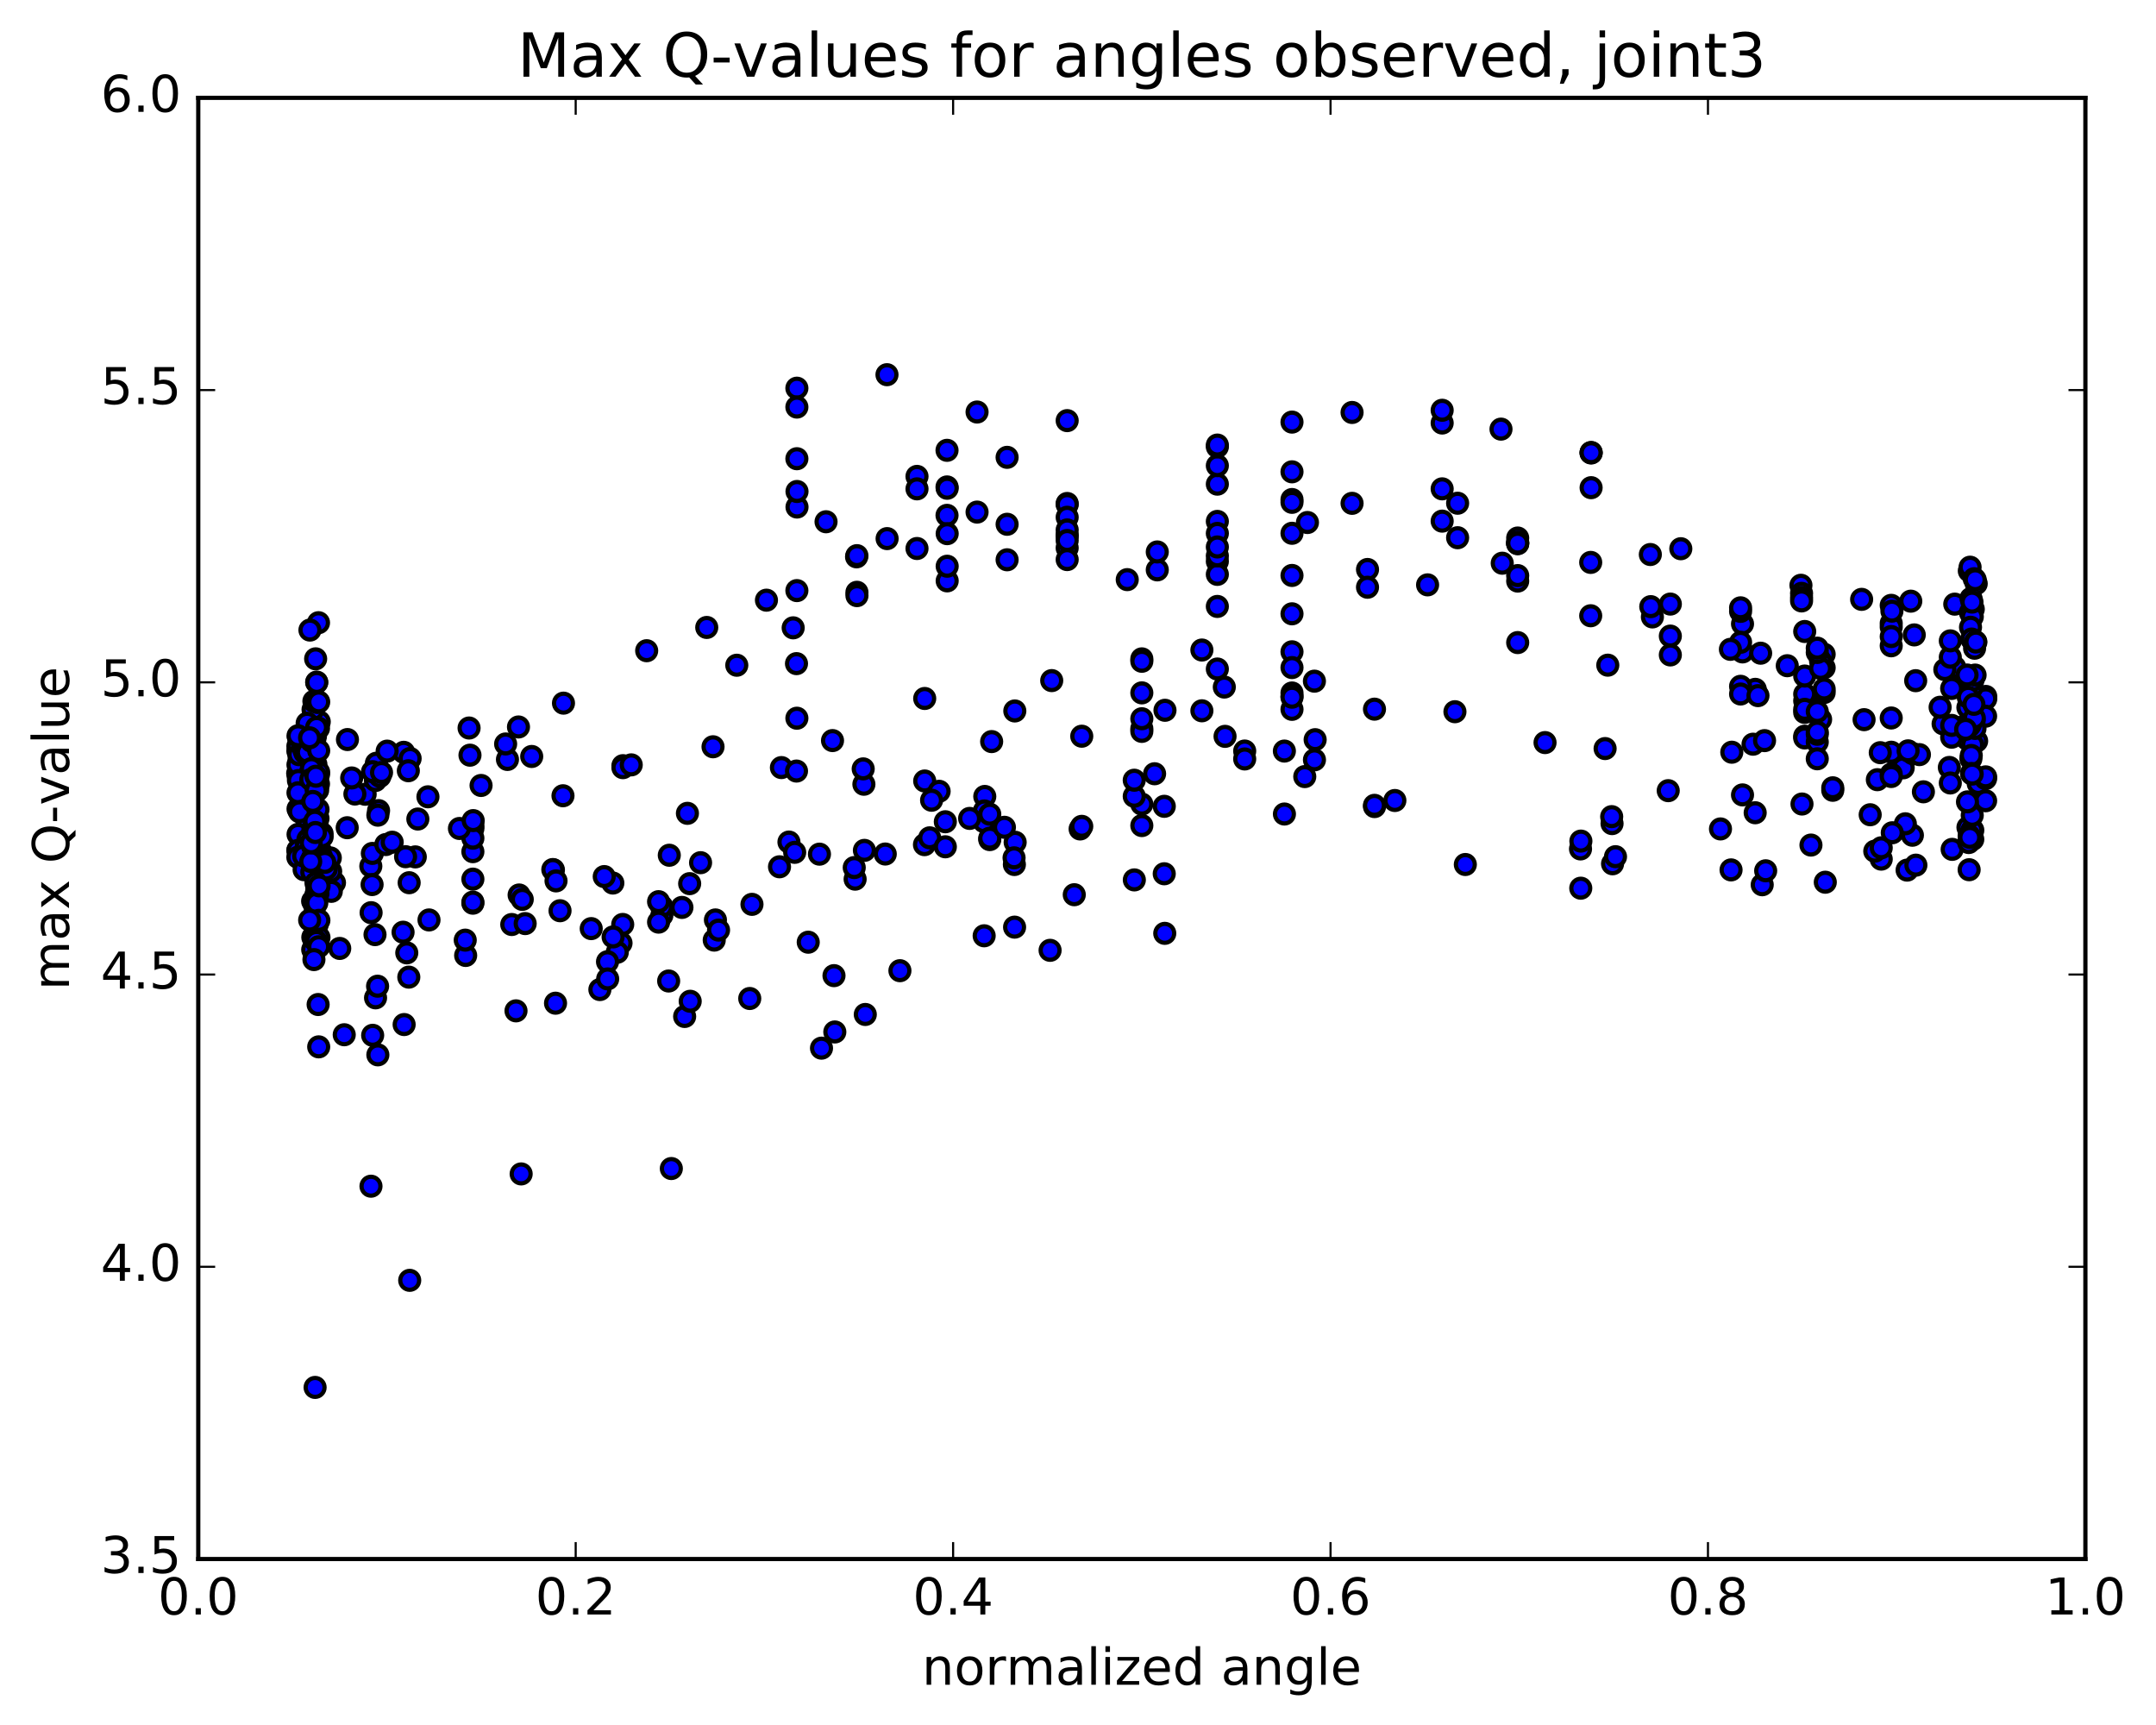 <?xml version="1.0" encoding="utf-8" standalone="no"?>
<!DOCTYPE svg PUBLIC "-//W3C//DTD SVG 1.1//EN"
  "http://www.w3.org/Graphics/SVG/1.1/DTD/svg11.dtd">
<!-- Created with matplotlib (http://matplotlib.org/) -->
<svg height="408pt" version="1.1" viewBox="0 0 510 408" width="510pt" xmlns="http://www.w3.org/2000/svg" xmlns:xlink="http://www.w3.org/1999/xlink">
 <defs>
  <style type="text/css">
*{stroke-linecap:butt;stroke-linejoin:round;stroke-miterlimit:100000;}
  </style>
 </defs>
 <g id="figure_1">
  <g id="patch_1">
   <path d="M 0 408.169 
L 510.039 408.169 
L 510.039 0 
L 0 0 
z
" style="fill:#ffffff;"/>
  </g>
  <g id="axes_1">
   <g id="patch_2">
    <path d="M 46.898 368.742 
L 493.298 368.742 
L 493.298 23.142 
L 46.898 23.142 
z
" style="fill:#ffffff;"/>
   </g>
   <g id="PathCollection_1">
    <defs>
     <path d="M 0 2.236 
C 0.593 2.236 1.162 2 1.581 1.581 
C 2 1.162 2.236 0.593 2.236 0 
C 2.236 -0.593 2 -1.162 1.581 -1.581 
C 1.162 -2 0.593 -2.236 0 -2.236 
C -0.593 -2.236 -1.162 -2 -1.581 -1.581 
C -2 -1.162 -2.236 -0.593 -2.236 0 
C -2.236 0.593 -2 1.162 -1.581 1.581 
C -1.162 2 -0.593 2.236 0 2.236 
z
" id="m3e2131392c" style="stroke:#000000;"/>
    </defs>
    <g clip-path="url(#pcc2cc04069)">
     <use style="fill:#0000ff;stroke:#000000;" x="394.618" xlink:href="#m3e2131392c" y="187.008"/>
     <use style="fill:#0000ff;stroke:#000000;" x="270.098" xlink:href="#m3e2131392c" y="190.195"/>
     <use style="fill:#0000ff;stroke:#000000;" x="270.098" xlink:href="#m3e2131392c" y="172.344"/>
     <use style="fill:#0000ff;stroke:#000000;" x="270.098" xlink:href="#m3e2131392c" y="172.987"/>
     <use style="fill:#0000ff;stroke:#000000;" x="270.098" xlink:href="#m3e2131392c" y="163.878"/>
     <use style="fill:#0000ff;stroke:#000000;" x="270.098" xlink:href="#m3e2131392c" y="155.835"/>
     <use style="fill:#0000ff;stroke:#000000;" x="270.098" xlink:href="#m3e2131392c" y="156.405"/>
     <use style="fill:#0000ff;stroke:#000000;" x="255.888" xlink:href="#m3e2131392c" y="174.13"/>
     <use style="fill:#0000ff;stroke:#000000;" x="234.574" xlink:href="#m3e2131392c" y="175.402"/>
     <use style="fill:#0000ff;stroke:#000000;" x="248.783" xlink:href="#m3e2131392c" y="160.976"/>
     <use style="fill:#0000ff;stroke:#000000;" x="284.307" xlink:href="#m3e2131392c" y="153.744"/>
     <use style="fill:#0000ff;stroke:#000000;" x="305.621" xlink:href="#m3e2131392c" y="154.164"/>
     <use style="fill:#0000ff;stroke:#000000;" x="305.621" xlink:href="#m3e2131392c" y="136.106"/>
     <use style="fill:#0000ff;stroke:#000000;" x="305.621" xlink:href="#m3e2131392c" y="118.148"/>
     <use style="fill:#0000ff;stroke:#000000;" x="319.83" xlink:href="#m3e2131392c" y="119.049"/>
     <use style="fill:#0000ff;stroke:#000000;" x="341.144" xlink:href="#m3e2131392c" y="115.623"/>
     <use style="fill:#0000ff;stroke:#000000;" x="341.144" xlink:href="#m3e2131392c" y="123.258"/>
     <use style="fill:#0000ff;stroke:#000000;" x="355.353" xlink:href="#m3e2131392c" y="133.211"/>
     <use style="fill:#0000ff;stroke:#000000;" x="390.876" xlink:href="#m3e2131392c" y="145.916"/>
     <use style="fill:#0000ff;stroke:#000000;" x="412.19" xlink:href="#m3e2131392c" y="147.564"/>
     <use style="fill:#0000ff;stroke:#000000;" x="412.19" xlink:href="#m3e2131392c" y="154.193"/>
     <use style="fill:#0000ff;stroke:#000000;" x="412.19" xlink:href="#m3e2131392c" y="188.012"/>
     <use style="fill:#0000ff;stroke:#000000;" x="426.26" xlink:href="#m3e2131392c" y="190.167"/>
     <use style="fill:#0000ff;stroke:#000000;" x="461.783" xlink:href="#m3e2131392c" y="200.893"/>
     <use style="fill:#0000ff;stroke:#000000;" x="452.376" xlink:href="#m3e2131392c" y="197.55"/>
     <use style="fill:#0000ff;stroke:#000000;" x="416.852" xlink:href="#m3e2131392c" y="209.262"/>
     <use style="fill:#0000ff;stroke:#000000;" x="381.329" xlink:href="#m3e2131392c" y="194.8"/>
     <use style="fill:#0000ff;stroke:#000000;" x="373.927" xlink:href="#m3e2131392c" y="210.077"/>
     <use style="fill:#0000ff;stroke:#000000;" x="381.243" xlink:href="#m3e2131392c" y="193.152"/>
     <use style="fill:#0000ff;stroke:#000000;" x="373.869" xlink:href="#m3e2131392c" y="200.791"/>
     <use style="fill:#0000ff;stroke:#000000;" x="381.448" xlink:href="#m3e2131392c" y="204.302"/>
     <use style="fill:#0000ff;stroke:#000000;" x="373.956" xlink:href="#m3e2131392c" y="198.936"/>
     <use style="fill:#0000ff;stroke:#000000;" x="409.479" xlink:href="#m3e2131392c" y="205.748"/>
     <use style="fill:#0000ff;stroke:#000000;" x="445.003" xlink:href="#m3e2131392c" y="203.202"/>
     <use style="fill:#0000ff;stroke:#000000;" x="451.124" xlink:href="#m3e2131392c" y="205.8"/>
     <use style="fill:#0000ff;stroke:#000000;" x="443.474" xlink:href="#m3e2131392c" y="201.325"/>
     <use style="fill:#0000ff;stroke:#000000;" x="466.657" xlink:href="#m3e2131392c" y="198.525"/>
     <use style="fill:#0000ff;stroke:#000000;" x="453.203" xlink:href="#m3e2131392c" y="204.627"/>
     <use style="fill:#0000ff;stroke:#000000;" x="431.769" xlink:href="#m3e2131392c" y="208.663"/>
     <use style="fill:#0000ff;stroke:#000000;" x="417.668" xlink:href="#m3e2131392c" y="205.962"/>
     <use style="fill:#0000ff;stroke:#000000;" x="382.145" xlink:href="#m3e2131392c" y="202.626"/>
     <use style="fill:#0000ff;stroke:#000000;" x="346.622" xlink:href="#m3e2131392c" y="204.474"/>
     <use style="fill:#0000ff;stroke:#000000;" x="311.098" xlink:href="#m3e2131392c" y="174.949"/>
     <use style="fill:#0000ff;stroke:#000000;" x="289.784" xlink:href="#m3e2131392c" y="174.163"/>
     <use style="fill:#0000ff;stroke:#000000;" x="275.575" xlink:href="#m3e2131392c" y="167.997"/>
     <use style="fill:#0000ff;stroke:#000000;" x="240.052" xlink:href="#m3e2131392c" y="168.157"/>
     <use style="fill:#0000ff;stroke:#000000;" x="218.738" xlink:href="#m3e2131392c" y="165.204"/>
     <use style="fill:#0000ff;stroke:#000000;" x="218.737" xlink:href="#m3e2131392c" y="184.723"/>
     <use style="fill:#0000ff;stroke:#000000;" x="232.947" xlink:href="#m3e2131392c" y="188.375"/>
     <use style="fill:#0000ff;stroke:#000000;" x="240.135" xlink:href="#m3e2131392c" y="199.218"/>
     <use style="fill:#0000ff;stroke:#000000;" x="232.847" xlink:href="#m3e2131392c" y="191.802"/>
     <use style="fill:#0000ff;stroke:#000000;" x="239.951" xlink:href="#m3e2131392c" y="204.475"/>
     <use style="fill:#0000ff;stroke:#000000;" x="232.782" xlink:href="#m3e2131392c" y="194.355"/>
     <use style="fill:#0000ff;stroke:#000000;" x="268.305" xlink:href="#m3e2131392c" y="188.335"/>
     <use style="fill:#0000ff;stroke:#000000;" x="275.41" xlink:href="#m3e2131392c" y="190.71"/>
     <use style="fill:#0000ff;stroke:#000000;" x="268.305" xlink:href="#m3e2131392c" y="184.539"/>
     <use style="fill:#0000ff;stroke:#000000;" x="303.829" xlink:href="#m3e2131392c" y="192.534"/>
     <use style="fill:#0000ff;stroke:#000000;" x="325.143" xlink:href="#m3e2131392c" y="190.773"/>
     <use style="fill:#0000ff;stroke:#000000;" x="310.933" xlink:href="#m3e2131392c" y="179.716"/>
     <use style="fill:#0000ff;stroke:#000000;" x="303.819" xlink:href="#m3e2131392c" y="177.643"/>
     <use style="fill:#0000ff;stroke:#000000;" x="325.133" xlink:href="#m3e2131392c" y="190.481"/>
     <use style="fill:#0000ff;stroke:#000000;" x="325.133" xlink:href="#m3e2131392c" y="167.73"/>
     <use style="fill:#0000ff;stroke:#000000;" x="310.923" xlink:href="#m3e2131392c" y="161.11"/>
     <use style="fill:#0000ff;stroke:#000000;" x="289.609" xlink:href="#m3e2131392c" y="162.504"/>
     <use style="fill:#0000ff;stroke:#000000;" x="275.4" xlink:href="#m3e2131392c" y="206.663"/>
     <use style="fill:#0000ff;stroke:#000000;" x="239.877" xlink:href="#m3e2131392c" y="202.894"/>
     <use style="fill:#0000ff;stroke:#000000;" x="204.354" xlink:href="#m3e2131392c" y="185.489"/>
     <use style="fill:#0000ff;stroke:#000000;" x="196.93" xlink:href="#m3e2131392c" y="175.162"/>
     <use style="fill:#0000ff;stroke:#000000;" x="204.189" xlink:href="#m3e2131392c" y="181.857"/>
     <use style="fill:#0000ff;stroke:#000000;" x="168.666" xlink:href="#m3e2131392c" y="176.627"/>
     <use style="fill:#0000ff;stroke:#000000;" x="147.352" xlink:href="#m3e2131392c" y="181.097"/>
     <use style="fill:#0000ff;stroke:#000000;" x="147.352" xlink:href="#m3e2131392c" y="181.569"/>
     <use style="fill:#0000ff;stroke:#000000;" x="133.174" xlink:href="#m3e2131392c" y="188.213"/>
     <use style="fill:#0000ff;stroke:#000000;" x="111.86" xlink:href="#m3e2131392c" y="195.283"/>
     <use style="fill:#0000ff;stroke:#000000;" x="111.86" xlink:href="#m3e2131392c" y="195.957"/>
     <use style="fill:#0000ff;stroke:#000000;" x="111.859" xlink:href="#m3e2131392c" y="201.437"/>
     <use style="fill:#0000ff;stroke:#000000;" x="111.859" xlink:href="#m3e2131392c" y="198.251"/>
     <use style="fill:#0000ff;stroke:#000000;" x="111.859" xlink:href="#m3e2131392c" y="213.625"/>
     <use style="fill:#0000ff;stroke:#000000;" x="111.86" xlink:href="#m3e2131392c" y="207.934"/>
     <use style="fill:#0000ff;stroke:#000000;" x="111.86" xlink:href="#m3e2131392c" y="213.372"/>
     <use style="fill:#0000ff;stroke:#000000;" x="121.055" xlink:href="#m3e2131392c" y="218.667"/>
     <use style="fill:#0000ff;stroke:#000000;" x="132.475" xlink:href="#m3e2131392c" y="215.407"/>
     <use style="fill:#0000ff;stroke:#000000;" x="130.911" xlink:href="#m3e2131392c" y="205.747"/>
     <use style="fill:#0000ff;stroke:#000000;" x="130.769" xlink:href="#m3e2131392c" y="205.662"/>
     <use style="fill:#0000ff;stroke:#000000;" x="144.967" xlink:href="#m3e2131392c" y="208.859"/>
     <use style="fill:#0000ff;stroke:#000000;" x="146.902" xlink:href="#m3e2131392c" y="223.058"/>
     <use style="fill:#0000ff;stroke:#000000;" x="146.017" xlink:href="#m3e2131392c" y="225.228"/>
     <use style="fill:#0000ff;stroke:#000000;" x="161.951" xlink:href="#m3e2131392c" y="240.416"/>
     <use style="fill:#0000ff;stroke:#000000;" x="197.474" xlink:href="#m3e2131392c" y="244.082"/>
     <use style="fill:#0000ff;stroke:#000000;" x="204.682" xlink:href="#m3e2131392c" y="239.944"/>
     <use style="fill:#0000ff;stroke:#000000;" x="197.28" xlink:href="#m3e2131392c" y="230.759"/>
     <use style="fill:#0000ff;stroke:#000000;" x="232.804" xlink:href="#m3e2131392c" y="221.333"/>
     <use style="fill:#0000ff;stroke:#000000;" x="254.118" xlink:href="#m3e2131392c" y="211.619"/>
     <use style="fill:#0000ff;stroke:#000000;" x="268.327" xlink:href="#m3e2131392c" y="208.115"/>
     <use style="fill:#0000ff;stroke:#000000;" x="275.521" xlink:href="#m3e2131392c" y="220.756"/>
     <use style="fill:#0000ff;stroke:#000000;" x="239.998" xlink:href="#m3e2131392c" y="219.288"/>
     <use style="fill:#0000ff;stroke:#000000;" x="218.683" xlink:href="#m3e2131392c" y="199.777"/>
     <use style="fill:#0000ff;stroke:#000000;" x="204.474" xlink:href="#m3e2131392c" y="201.133"/>
     <use style="fill:#0000ff;stroke:#000000;" x="168.951" xlink:href="#m3e2131392c" y="222.354"/>
     <use style="fill:#0000ff;stroke:#000000;" x="161.311" xlink:href="#m3e2131392c" y="214.623"/>
     <use style="fill:#0000ff;stroke:#000000;" x="169.233" xlink:href="#m3e2131392c" y="217.585"/>
     <use style="fill:#0000ff;stroke:#000000;" x="186.624" xlink:href="#m3e2131392c" y="199.165"/>
     <use style="fill:#0000ff;stroke:#000000;" x="222.148" xlink:href="#m3e2131392c" y="187.158"/>
     <use style="fill:#0000ff;stroke:#000000;" x="229.366" xlink:href="#m3e2131392c" y="193.573"/>
     <use style="fill:#0000ff;stroke:#000000;" x="193.842" xlink:href="#m3e2131392c" y="202.028"/>
     <use style="fill:#0000ff;stroke:#000000;" x="158.319" xlink:href="#m3e2131392c" y="202.283"/>
     <use style="fill:#0000ff;stroke:#000000;" x="122.796" xlink:href="#m3e2131392c" y="211.682"/>
     <use style="fill:#0000ff;stroke:#000000;" x="101.481" xlink:href="#m3e2131392c" y="217.585"/>
     <use style="fill:#0000ff;stroke:#000000;" x="88.153" xlink:href="#m3e2131392c" y="244.873"/>
     <use style="fill:#0000ff;stroke:#000000;" x="81.429" xlink:href="#m3e2131392c" y="244.739"/>
     <use style="fill:#0000ff;stroke:#000000;" x="95.599" xlink:href="#m3e2131392c" y="242.328"/>
     <use style="fill:#0000ff;stroke:#000000;" x="122.061" xlink:href="#m3e2131392c" y="239.087"/>
     <use style="fill:#0000ff;stroke:#000000;" x="131.409" xlink:href="#m3e2131392c" y="237.278"/>
     <use style="fill:#0000ff;stroke:#000000;" x="141.9" xlink:href="#m3e2131392c" y="234.052"/>
     <use style="fill:#0000ff;stroke:#000000;" x="163.265" xlink:href="#m3e2131392c" y="236.823"/>
     <use style="fill:#0000ff;stroke:#000000;" x="177.352" xlink:href="#m3e2131392c" y="236.166"/>
     <use style="fill:#0000ff;stroke:#000000;" x="212.875" xlink:href="#m3e2131392c" y="229.589"/>
     <use style="fill:#0000ff;stroke:#000000;" x="248.398" xlink:href="#m3e2131392c" y="224.773"/>
     <use style="fill:#0000ff;stroke:#000000;" x="255.503" xlink:href="#m3e2131392c" y="196.066"/>
     <use style="fill:#0000ff;stroke:#000000;" x="234.127" xlink:href="#m3e2131392c" y="198.583"/>
     <use style="fill:#0000ff;stroke:#000000;" x="234.127" xlink:href="#m3e2131392c" y="198.248"/>
     <use style="fill:#0000ff;stroke:#000000;" x="234.127" xlink:href="#m3e2131392c" y="192.578"/>
     <use style="fill:#0000ff;stroke:#000000;" x="219.918" xlink:href="#m3e2131392c" y="198.164"/>
     <use style="fill:#0000ff;stroke:#000000;" x="184.394" xlink:href="#m3e2131392c" y="205.014"/>
     <use style="fill:#0000ff;stroke:#000000;" x="163.139" xlink:href="#m3e2131392c" y="208.999"/>
     <use style="fill:#0000ff;stroke:#000000;" x="165.72" xlink:href="#m3e2131392c" y="204.044"/>
     <use style="fill:#0000ff;stroke:#000000;" x="162.609" xlink:href="#m3e2131392c" y="192.37"/>
     <use style="fill:#0000ff;stroke:#000000;" x="147.302" xlink:href="#m3e2131392c" y="218.653"/>
     <use style="fill:#0000ff;stroke:#000000;" x="139.853" xlink:href="#m3e2131392c" y="219.635"/>
     <use style="fill:#0000ff;stroke:#000000;" x="142.933" xlink:href="#m3e2131392c" y="207.329"/>
     <use style="fill:#0000ff;stroke:#000000;" x="145.033" xlink:href="#m3e2131392c" y="221.603"/>
     <use style="fill:#0000ff;stroke:#000000;" x="143.707" xlink:href="#m3e2131392c" y="227.466"/>
     <use style="fill:#0000ff;stroke:#000000;" x="143.744" xlink:href="#m3e2131392c" y="231.535"/>
     <use style="fill:#0000ff;stroke:#000000;" x="158.17" xlink:href="#m3e2131392c" y="232.027"/>
     <use style="fill:#0000ff;stroke:#000000;" x="191.189" xlink:href="#m3e2131392c" y="222.851"/>
     <use style="fill:#0000ff;stroke:#000000;" x="177.879" xlink:href="#m3e2131392c" y="213.898"/>
     <use style="fill:#0000ff;stroke:#000000;" x="156.565" xlink:href="#m3e2131392c" y="214.422"/>
     <use style="fill:#0000ff;stroke:#000000;" x="156.565" xlink:href="#m3e2131392c" y="216.488"/>
     <use style="fill:#0000ff;stroke:#000000;" x="156.512" xlink:href="#m3e2131392c" y="214.457"/>
     <use style="fill:#0000ff;stroke:#000000;" x="155.786" xlink:href="#m3e2131392c" y="213.262"/>
     <use style="fill:#0000ff;stroke:#000000;" x="155.786" xlink:href="#m3e2131392c" y="218.103"/>
     <use style="fill:#0000ff;stroke:#000000;" x="169.972" xlink:href="#m3e2131392c" y="219.987"/>
     <use style="fill:#0000ff;stroke:#000000;" x="202.28" xlink:href="#m3e2131392c" y="207.938"/>
     <use style="fill:#0000ff;stroke:#000000;" x="223.617" xlink:href="#m3e2131392c" y="194.364"/>
     <use style="fill:#0000ff;stroke:#000000;" x="223.617" xlink:href="#m3e2131392c" y="200.285"/>
     <use style="fill:#0000ff;stroke:#000000;" x="209.408" xlink:href="#m3e2131392c" y="201.995"/>
     <use style="fill:#0000ff;stroke:#000000;" x="187.981" xlink:href="#m3e2131392c" y="201.594"/>
     <use style="fill:#0000ff;stroke:#000000;" x="202.07" xlink:href="#m3e2131392c" y="205.198"/>
     <use style="fill:#0000ff;stroke:#000000;" x="237.593" xlink:href="#m3e2131392c" y="195.672"/>
     <use style="fill:#0000ff;stroke:#000000;" x="273.117" xlink:href="#m3e2131392c" y="183.008"/>
     <use style="fill:#0000ff;stroke:#000000;" x="294.431" xlink:href="#m3e2131392c" y="177.634"/>
     <use style="fill:#0000ff;stroke:#000000;" x="294.431" xlink:href="#m3e2131392c" y="179.511"/>
     <use style="fill:#0000ff;stroke:#000000;" x="308.64" xlink:href="#m3e2131392c" y="183.679"/>
     <use style="fill:#0000ff;stroke:#000000;" x="329.954" xlink:href="#m3e2131392c" y="189.335"/>
     <use style="fill:#0000ff;stroke:#000000;" x="344.163" xlink:href="#m3e2131392c" y="168.335"/>
     <use style="fill:#0000ff;stroke:#000000;" x="365.477" xlink:href="#m3e2131392c" y="175.637"/>
     <use style="fill:#0000ff;stroke:#000000;" x="379.686" xlink:href="#m3e2131392c" y="177.052"/>
     <use style="fill:#0000ff;stroke:#000000;" x="415.21" xlink:href="#m3e2131392c" y="163.044"/>
     <use style="fill:#0000ff;stroke:#000000;" x="422.775" xlink:href="#m3e2131392c" y="157.455"/>
     <use style="fill:#0000ff;stroke:#000000;" x="414.677" xlink:href="#m3e2131392c" y="176.018"/>
     <use style="fill:#0000ff;stroke:#000000;" x="450.201" xlink:href="#m3e2131392c" y="181.606"/>
     <use style="fill:#0000ff;stroke:#000000;" x="452.473" xlink:href="#m3e2131392c" y="178.259"/>
     <use style="fill:#0000ff;stroke:#000000;" x="444.083" xlink:href="#m3e2131392c" y="184.411"/>
     <use style="fill:#0000ff;stroke:#000000;" x="466.664" xlink:href="#m3e2131392c" y="196.361"/>
     <use style="fill:#0000ff;stroke:#000000;" x="453.152" xlink:href="#m3e2131392c" y="160.996"/>
     <use style="fill:#0000ff;stroke:#000000;" x="445.002" xlink:href="#m3e2131392c" y="200.522"/>
     <use style="fill:#0000ff;stroke:#000000;" x="465.367" xlink:href="#m3e2131392c" y="174.842"/>
     <use style="fill:#0000ff;stroke:#000000;" x="465.513" xlink:href="#m3e2131392c" y="173.223"/>
     <use style="fill:#0000ff;stroke:#000000;" x="465.693" xlink:href="#m3e2131392c" y="199.279"/>
     <use style="fill:#0000ff;stroke:#000000;" x="465.518" xlink:href="#m3e2131392c" y="195.696"/>
     <use style="fill:#0000ff;stroke:#000000;" x="450.71" xlink:href="#m3e2131392c" y="194.845"/>
     <use style="fill:#0000ff;stroke:#000000;" x="415.186" xlink:href="#m3e2131392c" y="192.232"/>
     <use style="fill:#0000ff;stroke:#000000;" x="406.979" xlink:href="#m3e2131392c" y="196.058"/>
     <use style="fill:#0000ff;stroke:#000000;" x="428.38" xlink:href="#m3e2131392c" y="199.876"/>
     <use style="fill:#0000ff;stroke:#000000;" x="442.392" xlink:href="#m3e2131392c" y="192.705"/>
     <use style="fill:#0000ff;stroke:#000000;" x="466.472" xlink:href="#m3e2131392c" y="196.385"/>
     <use style="fill:#0000ff;stroke:#000000;" x="467.573" xlink:href="#m3e2131392c" y="175.271"/>
     <use style="fill:#0000ff;stroke:#000000;" x="466.933" xlink:href="#m3e2131392c" y="190.269"/>
     <use style="fill:#0000ff;stroke:#000000;" x="466.143" xlink:href="#m3e2131392c" y="168.26"/>
     <use style="fill:#0000ff;stroke:#000000;" x="467.948" xlink:href="#m3e2131392c" y="185.322"/>
     <use style="fill:#0000ff;stroke:#000000;" x="469.724" xlink:href="#m3e2131392c" y="164.717"/>
     <use style="fill:#0000ff;stroke:#000000;" x="469.687" xlink:href="#m3e2131392c" y="184.161"/>
     <use style="fill:#0000ff;stroke:#000000;" x="469.732" xlink:href="#m3e2131392c" y="165.278"/>
     <use style="fill:#0000ff;stroke:#000000;" x="469.702" xlink:href="#m3e2131392c" y="183.745"/>
     <use style="fill:#0000ff;stroke:#000000;" x="469.694" xlink:href="#m3e2131392c" y="169.393"/>
     <use style="fill:#0000ff;stroke:#000000;" x="469.697" xlink:href="#m3e2131392c" y="189.395"/>
     <use style="fill:#0000ff;stroke:#000000;" x="465.504" xlink:href="#m3e2131392c" y="171.968"/>
     <use style="fill:#0000ff;stroke:#000000;" x="466.533" xlink:href="#m3e2131392c" y="192.842"/>
     <use style="fill:#0000ff;stroke:#000000;" x="454.978" xlink:href="#m3e2131392c" y="187.28"/>
     <use style="fill:#0000ff;stroke:#000000;" x="433.539" xlink:href="#m3e2131392c" y="186.92"/>
     <use style="fill:#0000ff;stroke:#000000;" x="433.54" xlink:href="#m3e2131392c" y="186.331"/>
     <use style="fill:#0000ff;stroke:#000000;" x="447.615" xlink:href="#m3e2131392c" y="196.966"/>
     <use style="fill:#0000ff;stroke:#000000;" x="465.802" xlink:href="#m3e2131392c" y="197.685"/>
     <use style="fill:#0000ff;stroke:#000000;" x="466.21" xlink:href="#m3e2131392c" y="179.458"/>
     <use style="fill:#0000ff;stroke:#000000;" x="466.636" xlink:href="#m3e2131392c" y="176.135"/>
     <use style="fill:#0000ff;stroke:#000000;" x="466.974" xlink:href="#m3e2131392c" y="170.53"/>
     <use style="fill:#0000ff;stroke:#000000;" x="467.183" xlink:href="#m3e2131392c" y="172.291"/>
     <use style="fill:#0000ff;stroke:#000000;" x="466.091" xlink:href="#m3e2131392c" y="171.361"/>
     <use style="fill:#0000ff;stroke:#000000;" x="465.77" xlink:href="#m3e2131392c" y="171.805"/>
     <use style="fill:#0000ff;stroke:#000000;" x="465.502" xlink:href="#m3e2131392c" y="167.343"/>
     <use style="fill:#0000ff;stroke:#000000;" x="465.746" xlink:href="#m3e2131392c" y="164.615"/>
     <use style="fill:#0000ff;stroke:#000000;" x="270.098" xlink:href="#m3e2131392c" y="195.263"/>
     <use style="fill:#0000ff;stroke:#000000;" x="255.888" xlink:href="#m3e2131392c" y="195.449"/>
     <use style="fill:#0000ff;stroke:#000000;" x="220.365" xlink:href="#m3e2131392c" y="189.272"/>
     <use style="fill:#0000ff;stroke:#000000;" x="184.842" xlink:href="#m3e2131392c" y="181.55"/>
     <use style="fill:#0000ff;stroke:#000000;" x="149.318" xlink:href="#m3e2131392c" y="180.91"/>
     <use style="fill:#0000ff;stroke:#000000;" x="113.795" xlink:href="#m3e2131392c" y="185.779"/>
     <use style="fill:#0000ff;stroke:#000000;" x="86.38" xlink:href="#m3e2131392c" y="187.857"/>
     <use style="fill:#0000ff;stroke:#000000;" x="95.492" xlink:href="#m3e2131392c" y="177.937"/>
     <use style="fill:#0000ff;stroke:#000000;" x="111.173" xlink:href="#m3e2131392c" y="178.616"/>
     <use style="fill:#0000ff;stroke:#000000;" x="110.96" xlink:href="#m3e2131392c" y="172.19"/>
     <use style="fill:#0000ff;stroke:#000000;" x="122.647" xlink:href="#m3e2131392c" y="171.945"/>
     <use style="fill:#0000ff;stroke:#000000;" x="133.291" xlink:href="#m3e2131392c" y="166.309"/>
     <use style="fill:#0000ff;stroke:#000000;" x="120.04" xlink:href="#m3e2131392c" y="179.628"/>
     <use style="fill:#0000ff;stroke:#000000;" x="101.227" xlink:href="#m3e2131392c" y="188.46"/>
     <use style="fill:#0000ff;stroke:#000000;" x="88.805" xlink:href="#m3e2131392c" y="184.605"/>
     <use style="fill:#0000ff;stroke:#000000;" x="70.759" xlink:href="#m3e2131392c" y="179.503"/>
     <use style="fill:#0000ff;stroke:#000000;" x="70.564" xlink:href="#m3e2131392c" y="183.699"/>
     <use style="fill:#0000ff;stroke:#000000;" x="70.497" xlink:href="#m3e2131392c" y="191.324"/>
     <use style="fill:#0000ff;stroke:#000000;" x="70.414" xlink:href="#m3e2131392c" y="182.911"/>
     <use style="fill:#0000ff;stroke:#000000;" x="71.479" xlink:href="#m3e2131392c" y="179.231"/>
     <use style="fill:#0000ff;stroke:#000000;" x="73.126" xlink:href="#m3e2131392c" y="180.855"/>
     <use style="fill:#0000ff;stroke:#000000;" x="73.325" xlink:href="#m3e2131392c" y="183.288"/>
     <use style="fill:#0000ff;stroke:#000000;" x="72.585" xlink:href="#m3e2131392c" y="180.036"/>
     <use style="fill:#0000ff;stroke:#000000;" x="72.581" xlink:href="#m3e2131392c" y="173.326"/>
     <use style="fill:#0000ff;stroke:#000000;" x="70.457" xlink:href="#m3e2131392c" y="177.636"/>
     <use style="fill:#0000ff;stroke:#000000;" x="70.465" xlink:href="#m3e2131392c" y="176.486"/>
     <use style="fill:#0000ff;stroke:#000000;" x="70.587" xlink:href="#m3e2131392c" y="174.295"/>
     <use style="fill:#0000ff;stroke:#000000;" x="72.346" xlink:href="#m3e2131392c" y="193.325"/>
     <use style="fill:#0000ff;stroke:#000000;" x="73.939" xlink:href="#m3e2131392c" y="197.368"/>
     <use style="fill:#0000ff;stroke:#000000;" x="72.313" xlink:href="#m3e2131392c" y="186.281"/>
     <use style="fill:#0000ff;stroke:#000000;" x="70.483" xlink:href="#m3e2131392c" y="180.883"/>
     <use style="fill:#0000ff;stroke:#000000;" x="70.723" xlink:href="#m3e2131392c" y="178.502"/>
     <use style="fill:#0000ff;stroke:#000000;" x="71.815" xlink:href="#m3e2131392c" y="177.193"/>
     <use style="fill:#0000ff;stroke:#000000;" x="72.098" xlink:href="#m3e2131392c" y="178.043"/>
     <use style="fill:#0000ff;stroke:#000000;" x="74.618" xlink:href="#m3e2131392c" y="174.16"/>
     <use style="fill:#0000ff;stroke:#000000;" x="75.521" xlink:href="#m3e2131392c" y="170.714"/>
     <use style="fill:#0000ff;stroke:#000000;" x="74.523" xlink:href="#m3e2131392c" y="173.405"/>
     <use style="fill:#0000ff;stroke:#000000;" x="73.468" xlink:href="#m3e2131392c" y="182.612"/>
     <use style="fill:#0000ff;stroke:#000000;" x="73.943" xlink:href="#m3e2131392c" y="180.665"/>
     <use style="fill:#0000ff;stroke:#000000;" x="73.792" xlink:href="#m3e2131392c" y="181.439"/>
     <use style="fill:#0000ff;stroke:#000000;" x="74.399" xlink:href="#m3e2131392c" y="180.005"/>
     <use style="fill:#0000ff;stroke:#000000;" x="74.726" xlink:href="#m3e2131392c" y="180.804"/>
     <use style="fill:#0000ff;stroke:#000000;" x="75.322" xlink:href="#m3e2131392c" y="183.248"/>
     <use style="fill:#0000ff;stroke:#000000;" x="75.338" xlink:href="#m3e2131392c" y="185.412"/>
     <use style="fill:#0000ff;stroke:#000000;" x="75.142" xlink:href="#m3e2131392c" y="186.886"/>
     <use style="fill:#0000ff;stroke:#000000;" x="74.572" xlink:href="#m3e2131392c" y="183.04"/>
     <use style="fill:#0000ff;stroke:#000000;" x="74.563" xlink:href="#m3e2131392c" y="193.77"/>
     <use style="fill:#0000ff;stroke:#000000;" x="75.095" xlink:href="#m3e2131392c" y="201.461"/>
     <use style="fill:#0000ff;stroke:#000000;" x="75.318" xlink:href="#m3e2131392c" y="206.624"/>
     <use style="fill:#0000ff;stroke:#000000;" x="75.979" xlink:href="#m3e2131392c" y="201.567"/>
     <use style="fill:#0000ff;stroke:#000000;" x="74.019" xlink:href="#m3e2131392c" y="204.67"/>
     <use style="fill:#0000ff;stroke:#000000;" x="77.283" xlink:href="#m3e2131392c" y="207.27"/>
     <use style="fill:#0000ff;stroke:#000000;" x="79.12" xlink:href="#m3e2131392c" y="208.783"/>
     <use style="fill:#0000ff;stroke:#000000;" x="78.22" xlink:href="#m3e2131392c" y="206.104"/>
     <use style="fill:#0000ff;stroke:#000000;" x="78.368" xlink:href="#m3e2131392c" y="210.821"/>
     <use style="fill:#0000ff;stroke:#000000;" x="87.716" xlink:href="#m3e2131392c" y="204.869"/>
     <use style="fill:#0000ff;stroke:#000000;" x="98.237" xlink:href="#m3e2131392c" y="202.673"/>
     <use style="fill:#0000ff;stroke:#000000;" x="88.079" xlink:href="#m3e2131392c" y="201.852"/>
     <use style="fill:#0000ff;stroke:#000000;" x="78.134" xlink:href="#m3e2131392c" y="202.911"/>
     <use style="fill:#0000ff;stroke:#000000;" x="76.011" xlink:href="#m3e2131392c" y="204.333"/>
     <use style="fill:#0000ff;stroke:#000000;" x="76.567" xlink:href="#m3e2131392c" y="204.362"/>
     <use style="fill:#0000ff;stroke:#000000;" x="91.268" xlink:href="#m3e2131392c" y="199.753"/>
     <use style="fill:#0000ff;stroke:#000000;" x="98.841" xlink:href="#m3e2131392c" y="193.719"/>
     <use style="fill:#0000ff;stroke:#000000;" x="92.77" xlink:href="#m3e2131392c" y="199.201"/>
     <use style="fill:#0000ff;stroke:#000000;" x="108.682" xlink:href="#m3e2131392c" y="195.952"/>
     <use style="fill:#0000ff;stroke:#000000;" x="111.936" xlink:href="#m3e2131392c" y="194.091"/>
     <use style="fill:#0000ff;stroke:#000000;" x="82.131" xlink:href="#m3e2131392c" y="195.775"/>
     <use style="fill:#0000ff;stroke:#000000;" x="76.189" xlink:href="#m3e2131392c" y="197.161"/>
     <use style="fill:#0000ff;stroke:#000000;" x="76.054" xlink:href="#m3e2131392c" y="202.629"/>
     <use style="fill:#0000ff;stroke:#000000;" x="75.381" xlink:href="#m3e2131392c" y="199.541"/>
     <use style="fill:#0000ff;stroke:#000000;" x="73.163" xlink:href="#m3e2131392c" y="197.834"/>
     <use style="fill:#0000ff;stroke:#000000;" x="74.077" xlink:href="#m3e2131392c" y="198.721"/>
     <use style="fill:#0000ff;stroke:#000000;" x="75.222" xlink:href="#m3e2131392c" y="193.58"/>
     <use style="fill:#0000ff;stroke:#000000;" x="89.609" xlink:href="#m3e2131392c" y="182.394"/>
     <use style="fill:#0000ff;stroke:#000000;" x="97.013" xlink:href="#m3e2131392c" y="179.393"/>
     <use style="fill:#0000ff;stroke:#000000;" x="73.888" xlink:href="#m3e2131392c" y="190.501"/>
     <use style="fill:#0000ff;stroke:#000000;" x="74.662" xlink:href="#m3e2131392c" y="193.115"/>
     <use style="fill:#0000ff;stroke:#000000;" x="74.95" xlink:href="#m3e2131392c" y="194.954"/>
     <use style="fill:#0000ff;stroke:#000000;" x="75.085" xlink:href="#m3e2131392c" y="200.093"/>
     <use style="fill:#0000ff;stroke:#000000;" x="74.867" xlink:href="#m3e2131392c" y="202.798"/>
     <use style="fill:#0000ff;stroke:#000000;" x="73.225" xlink:href="#m3e2131392c" y="192.132"/>
     <use style="fill:#0000ff;stroke:#000000;" x="72.93" xlink:href="#m3e2131392c" y="190.68"/>
     <use style="fill:#0000ff;stroke:#000000;" x="74.246" xlink:href="#m3e2131392c" y="188.06"/>
     <use style="fill:#0000ff;stroke:#000000;" x="70.594" xlink:href="#m3e2131392c" y="184.603"/>
     <use style="fill:#0000ff;stroke:#000000;" x="70.486" xlink:href="#m3e2131392c" y="187.505"/>
     <use style="fill:#0000ff;stroke:#000000;" x="70.844" xlink:href="#m3e2131392c" y="192.003"/>
     <use style="fill:#0000ff;stroke:#000000;" x="74.396" xlink:href="#m3e2131392c" y="197.862"/>
     <use style="fill:#0000ff;stroke:#000000;" x="74.473" xlink:href="#m3e2131392c" y="195.808"/>
     <use style="fill:#0000ff;stroke:#000000;" x="73.773" xlink:href="#m3e2131392c" y="196.361"/>
     <use style="fill:#0000ff;stroke:#000000;" x="72.7" xlink:href="#m3e2131392c" y="177.935"/>
     <use style="fill:#0000ff;stroke:#000000;" x="89.029" xlink:href="#m3e2131392c" y="180.524"/>
     <use style="fill:#0000ff;stroke:#000000;" x="96.593" xlink:href="#m3e2131392c" y="182.294"/>
     <use style="fill:#0000ff;stroke:#000000;" x="75.34" xlink:href="#m3e2131392c" y="172.254"/>
     <use style="fill:#0000ff;stroke:#000000;" x="73.938" xlink:href="#m3e2131392c" y="174.318"/>
     <use style="fill:#0000ff;stroke:#000000;" x="74.414" xlink:href="#m3e2131392c" y="175.224"/>
     <use style="fill:#0000ff;stroke:#000000;" x="74.665" xlink:href="#m3e2131392c" y="155.828"/>
     <use style="fill:#0000ff;stroke:#000000;" x="74.908" xlink:href="#m3e2131392c" y="161.337"/>
     <use style="fill:#0000ff;stroke:#000000;" x="74.054" xlink:href="#m3e2131392c" y="167.838"/>
     <use style="fill:#0000ff;stroke:#000000;" x="73.671" xlink:href="#m3e2131392c" y="175.318"/>
     <use style="fill:#0000ff;stroke:#000000;" x="72.657" xlink:href="#m3e2131392c" y="171.053"/>
     <use style="fill:#0000ff;stroke:#000000;" x="70.503" xlink:href="#m3e2131392c" y="174.016"/>
     <use style="fill:#0000ff;stroke:#000000;" x="82.191" xlink:href="#m3e2131392c" y="174.92"/>
     <use style="fill:#0000ff;stroke:#000000;" x="89.862" xlink:href="#m3e2131392c" y="183.633"/>
     <use style="fill:#0000ff;stroke:#000000;" x="74.259" xlink:href="#m3e2131392c" y="199.563"/>
     <use style="fill:#0000ff;stroke:#000000;" x="70.506" xlink:href="#m3e2131392c" y="201.039"/>
     <use style="fill:#0000ff;stroke:#000000;" x="70.506" xlink:href="#m3e2131392c" y="197.348"/>
     <use style="fill:#0000ff;stroke:#000000;" x="70.452" xlink:href="#m3e2131392c" y="201.153"/>
     <use style="fill:#0000ff;stroke:#000000;" x="70.456" xlink:href="#m3e2131392c" y="202.762"/>
     <use style="fill:#0000ff;stroke:#000000;" x="83.949" xlink:href="#m3e2131392c" y="187.805"/>
     <use style="fill:#0000ff;stroke:#000000;" x="91.579" xlink:href="#m3e2131392c" y="177.658"/>
     <use style="fill:#0000ff;stroke:#000000;" x="74.252" xlink:href="#m3e2131392c" y="165.856"/>
     <use style="fill:#0000ff;stroke:#000000;" x="83.191" xlink:href="#m3e2131392c" y="184.004"/>
     <use style="fill:#0000ff;stroke:#000000;" x="89.55" xlink:href="#m3e2131392c" y="191.727"/>
     <use style="fill:#0000ff;stroke:#000000;" x="72.835" xlink:href="#m3e2131392c" y="198.578"/>
     <use style="fill:#0000ff;stroke:#000000;" x="72.416" xlink:href="#m3e2131392c" y="200.327"/>
     <use style="fill:#0000ff;stroke:#000000;" x="71.939" xlink:href="#m3e2131392c" y="205.705"/>
     <use style="fill:#0000ff;stroke:#000000;" x="71.816" xlink:href="#m3e2131392c" y="202.469"/>
     <use style="fill:#0000ff;stroke:#000000;" x="74.102" xlink:href="#m3e2131392c" y="196.761"/>
     <use style="fill:#0000ff;stroke:#000000;" x="74.534" xlink:href="#m3e2131392c" y="201.183"/>
     <use style="fill:#0000ff;stroke:#000000;" x="74.661" xlink:href="#m3e2131392c" y="207.34"/>
     <use style="fill:#0000ff;stroke:#000000;" x="73.953" xlink:href="#m3e2131392c" y="213.142"/>
     <use style="fill:#0000ff;stroke:#000000;" x="74.461" xlink:href="#m3e2131392c" y="214.309"/>
     <use style="fill:#0000ff;stroke:#000000;" x="74.676" xlink:href="#m3e2131392c" y="211.872"/>
     <use style="fill:#0000ff;stroke:#000000;" x="74.879" xlink:href="#m3e2131392c" y="211.025"/>
     <use style="fill:#0000ff;stroke:#000000;" x="74.917" xlink:href="#m3e2131392c" y="209.664"/>
     <use style="fill:#0000ff;stroke:#000000;" x="75.16" xlink:href="#m3e2131392c" y="210.124"/>
     <use style="fill:#0000ff;stroke:#000000;" x="75.22" xlink:href="#m3e2131392c" y="211.336"/>
     <use style="fill:#0000ff;stroke:#000000;" x="75.014" xlink:href="#m3e2131392c" y="211.18"/>
     <use style="fill:#0000ff;stroke:#000000;" x="75.024" xlink:href="#m3e2131392c" y="218.698"/>
     <use style="fill:#0000ff;stroke:#000000;" x="75.454" xlink:href="#m3e2131392c" y="221.73"/>
     <use style="fill:#0000ff;stroke:#000000;" x="76.392" xlink:href="#m3e2131392c" y="204.706"/>
     <use style="fill:#0000ff;stroke:#000000;" x="75.264" xlink:href="#m3e2131392c" y="210.215"/>
     <use style="fill:#0000ff;stroke:#000000;" x="75.388" xlink:href="#m3e2131392c" y="182.659"/>
     <use style="fill:#0000ff;stroke:#000000;" x="74.897" xlink:href="#m3e2131392c" y="172.057"/>
     <use style="fill:#0000ff;stroke:#000000;" x="75.342" xlink:href="#m3e2131392c" y="147.283"/>
     <use style="fill:#0000ff;stroke:#000000;" x="74.932" xlink:href="#m3e2131392c" y="161.415"/>
     <use style="fill:#0000ff;stroke:#000000;" x="73.315" xlink:href="#m3e2131392c" y="149.025"/>
     <use style="fill:#0000ff;stroke:#000000;" x="73.657" xlink:href="#m3e2131392c" y="181.785"/>
     <use style="fill:#0000ff;stroke:#000000;" x="75.064" xlink:href="#m3e2131392c" y="166.149"/>
     <use style="fill:#0000ff;stroke:#000000;" x="75.386" xlink:href="#m3e2131392c" y="177.536"/>
     <use style="fill:#0000ff;stroke:#000000;" x="75.392" xlink:href="#m3e2131392c" y="166.019"/>
     <use style="fill:#0000ff;stroke:#000000;" x="73.509" xlink:href="#m3e2131392c" y="184.365"/>
     <use style="fill:#0000ff;stroke:#000000;" x="73.229" xlink:href="#m3e2131392c" y="174.505"/>
     <use style="fill:#0000ff;stroke:#000000;" x="88.123" xlink:href="#m3e2131392c" y="182.512"/>
     <use style="fill:#0000ff;stroke:#000000;" x="119.605" xlink:href="#m3e2131392c" y="175.967"/>
     <use style="fill:#0000ff;stroke:#000000;" x="125.775" xlink:href="#m3e2131392c" y="178.921"/>
     <use style="fill:#0000ff;stroke:#000000;" x="90.252" xlink:href="#m3e2131392c" y="182.709"/>
     <use style="fill:#0000ff;stroke:#000000;" x="74.016" xlink:href="#m3e2131392c" y="196.062"/>
     <use style="fill:#0000ff;stroke:#000000;" x="73.944" xlink:href="#m3e2131392c" y="202.882"/>
     <use style="fill:#0000ff;stroke:#000000;" x="73.753" xlink:href="#m3e2131392c" y="206.281"/>
     <use style="fill:#0000ff;stroke:#000000;" x="73.951" xlink:href="#m3e2131392c" y="200.179"/>
     <use style="fill:#0000ff;stroke:#000000;" x="75.23" xlink:href="#m3e2131392c" y="191.456"/>
     <use style="fill:#0000ff;stroke:#000000;" x="75.056" xlink:href="#m3e2131392c" y="186.374"/>
     <use style="fill:#0000ff;stroke:#000000;" x="76.207" xlink:href="#m3e2131392c" y="197.918"/>
     <use style="fill:#0000ff;stroke:#000000;" x="77.195" xlink:href="#m3e2131392c" y="205.546"/>
     <use style="fill:#0000ff;stroke:#000000;" x="76.831" xlink:href="#m3e2131392c" y="203.972"/>
     <use style="fill:#0000ff;stroke:#000000;" x="73.503" xlink:href="#m3e2131392c" y="203.76"/>
     <use style="fill:#0000ff;stroke:#000000;" x="73.617" xlink:href="#m3e2131392c" y="199.351"/>
     <use style="fill:#0000ff;stroke:#000000;" x="74.473" xlink:href="#m3e2131392c" y="194.241"/>
     <use style="fill:#0000ff;stroke:#000000;" x="74.81" xlink:href="#m3e2131392c" y="186.974"/>
     <use style="fill:#0000ff;stroke:#000000;" x="74.728" xlink:href="#m3e2131392c" y="183.592"/>
     <use style="fill:#0000ff;stroke:#000000;" x="73.988" xlink:href="#m3e2131392c" y="189.555"/>
     <use style="fill:#0000ff;stroke:#000000;" x="74.61" xlink:href="#m3e2131392c" y="196.909"/>
     <use style="fill:#0000ff;stroke:#000000;" x="74.743" xlink:href="#m3e2131392c" y="208.803"/>
     <use style="fill:#0000ff;stroke:#000000;" x="74.937" xlink:href="#m3e2131392c" y="213.561"/>
     <use style="fill:#0000ff;stroke:#000000;" x="75.489" xlink:href="#m3e2131392c" y="209.524"/>
     <use style="fill:#0000ff;stroke:#000000;" x="73.973" xlink:href="#m3e2131392c" y="224.617"/>
     <use style="fill:#0000ff;stroke:#000000;" x="73.999" xlink:href="#m3e2131392c" y="221.693"/>
     <use style="fill:#0000ff;stroke:#000000;" x="88.836" xlink:href="#m3e2131392c" y="236.01"/>
     <use style="fill:#0000ff;stroke:#000000;" x="110.15" xlink:href="#m3e2131392c" y="225.987"/>
     <use style="fill:#0000ff;stroke:#000000;" x="95.941" xlink:href="#m3e2131392c" y="202.627"/>
     <use style="fill:#0000ff;stroke:#000000;" x="89.381" xlink:href="#m3e2131392c" y="192.806"/>
     <use style="fill:#0000ff;stroke:#000000;" x="96.787" xlink:href="#m3e2131392c" y="208.781"/>
     <use style="fill:#0000ff;stroke:#000000;" x="87.784" xlink:href="#m3e2131392c" y="215.87"/>
     <use style="fill:#0000ff;stroke:#000000;" x="95.345" xlink:href="#m3e2131392c" y="220.489"/>
     <use style="fill:#0000ff;stroke:#000000;" x="74.411" xlink:href="#m3e2131392c" y="222.283"/>
     <use style="fill:#0000ff;stroke:#000000;" x="75.432" xlink:href="#m3e2131392c" y="217.677"/>
     <use style="fill:#0000ff;stroke:#000000;" x="88.708" xlink:href="#m3e2131392c" y="221.058"/>
     <use style="fill:#0000ff;stroke:#000000;" x="96.223" xlink:href="#m3e2131392c" y="225.373"/>
     <use style="fill:#0000ff;stroke:#000000;" x="75.252" xlink:href="#m3e2131392c" y="237.589"/>
     <use style="fill:#0000ff;stroke:#000000;" x="89.317" xlink:href="#m3e2131392c" y="233.258"/>
     <use style="fill:#0000ff;stroke:#000000;" x="96.702" xlink:href="#m3e2131392c" y="231.114"/>
     <use style="fill:#0000ff;stroke:#000000;" x="74.86" xlink:href="#m3e2131392c" y="222.669"/>
     <use style="fill:#0000ff;stroke:#000000;" x="89.381" xlink:href="#m3e2131392c" y="249.494"/>
     <use style="fill:#0000ff;stroke:#000000;" x="96.915" xlink:href="#m3e2131392c" y="302.827"/>
     <use style="fill:#0000ff;stroke:#000000;" x="74.537" xlink:href="#m3e2131392c" y="328.153"/>
     <use style="fill:#0000ff;stroke:#000000;" x="75.392" xlink:href="#m3e2131392c" y="223.919"/>
     <use style="fill:#0000ff;stroke:#000000;" x="74.26" xlink:href="#m3e2131392c" y="226.964"/>
     <use style="fill:#0000ff;stroke:#000000;" x="73.248" xlink:href="#m3e2131392c" y="217.625"/>
     <use style="fill:#0000ff;stroke:#000000;" x="88.017" xlink:href="#m3e2131392c" y="209.219"/>
     <use style="fill:#0000ff;stroke:#000000;" x="123.54" xlink:href="#m3e2131392c" y="212.722"/>
     <use style="fill:#0000ff;stroke:#000000;" x="131.527" xlink:href="#m3e2131392c" y="208.348"/>
     <use style="fill:#0000ff;stroke:#000000;" x="124.228" xlink:href="#m3e2131392c" y="218.447"/>
     <use style="fill:#0000ff;stroke:#000000;" x="110.049" xlink:href="#m3e2131392c" y="222.362"/>
     <use style="fill:#0000ff;stroke:#000000;" x="80.362" xlink:href="#m3e2131392c" y="224.325"/>
     <use style="fill:#0000ff;stroke:#000000;" x="75.388" xlink:href="#m3e2131392c" y="247.603"/>
     <use style="fill:#0000ff;stroke:#000000;" x="87.755" xlink:href="#m3e2131392c" y="280.563"/>
     <use style="fill:#0000ff;stroke:#000000;" x="123.278" xlink:href="#m3e2131392c" y="277.657"/>
     <use style="fill:#0000ff;stroke:#000000;" x="158.802" xlink:href="#m3e2131392c" y="276.383"/>
     <use style="fill:#0000ff;stroke:#000000;" x="194.325" xlink:href="#m3e2131392c" y="247.91"/>
     <use style="fill:#0000ff;stroke:#000000;" x="270.098" xlink:href="#m3e2131392c" y="169.998"/>
     <use style="fill:#0000ff;stroke:#000000;" x="284.307" xlink:href="#m3e2131392c" y="168.118"/>
     <use style="fill:#0000ff;stroke:#000000;" x="305.621" xlink:href="#m3e2131392c" y="163.905"/>
     <use style="fill:#0000ff;stroke:#000000;" x="305.621" xlink:href="#m3e2131392c" y="167.776"/>
     <use style="fill:#0000ff;stroke:#000000;" x="305.621" xlink:href="#m3e2131392c" y="164.698"/>
     <use style="fill:#0000ff;stroke:#000000;" x="305.621" xlink:href="#m3e2131392c" y="164.902"/>
     <use style="fill:#0000ff;stroke:#000000;" x="305.621" xlink:href="#m3e2131392c" y="157.894"/>
     <use style="fill:#0000ff;stroke:#000000;" x="305.621" xlink:href="#m3e2131392c" y="145.178"/>
     <use style="fill:#0000ff;stroke:#000000;" x="305.621" xlink:href="#m3e2131392c" y="126.134"/>
     <use style="fill:#0000ff;stroke:#000000;" x="305.621" xlink:href="#m3e2131392c" y="118.814"/>
     <use style="fill:#0000ff;stroke:#000000;" x="305.621" xlink:href="#m3e2131392c" y="111.596"/>
     <use style="fill:#0000ff;stroke:#000000;" x="305.62" xlink:href="#m3e2131392c" y="99.835"/>
     <use style="fill:#0000ff;stroke:#000000;" x="319.83" xlink:href="#m3e2131392c" y="97.556"/>
     <use style="fill:#0000ff;stroke:#000000;" x="341.143" xlink:href="#m3e2131392c" y="100.055"/>
     <use style="fill:#0000ff;stroke:#000000;" x="341.143" xlink:href="#m3e2131392c" y="97.038"/>
     <use style="fill:#0000ff;stroke:#000000;" x="355.06" xlink:href="#m3e2131392c" y="101.498"/>
     <use style="fill:#0000ff;stroke:#000000;" x="376.374" xlink:href="#m3e2131392c" y="107.024"/>
     <use style="fill:#0000ff;stroke:#000000;" x="376.375" xlink:href="#m3e2131392c" y="107.142"/>
     <use style="fill:#0000ff;stroke:#000000;" x="376.375" xlink:href="#m3e2131392c" y="107.071"/>
     <use style="fill:#0000ff;stroke:#000000;" x="376.375" xlink:href="#m3e2131392c" y="115.347"/>
     <use style="fill:#0000ff;stroke:#000000;" x="390.385" xlink:href="#m3e2131392c" y="131.155"/>
     <use style="fill:#0000ff;stroke:#000000;" x="411.735" xlink:href="#m3e2131392c" y="144.601"/>
     <use style="fill:#0000ff;stroke:#000000;" x="411.735" xlink:href="#m3e2131392c" y="143.763"/>
     <use style="fill:#0000ff;stroke:#000000;" x="411.735" xlink:href="#m3e2131392c" y="162.326"/>
     <use style="fill:#0000ff;stroke:#000000;" x="411.735" xlink:href="#m3e2131392c" y="164.146"/>
     <use style="fill:#0000ff;stroke:#000000;" x="411.735" xlink:href="#m3e2131392c" y="151.915"/>
     <use style="fill:#0000ff;stroke:#000000;" x="397.592" xlink:href="#m3e2131392c" y="129.784"/>
     <use style="fill:#0000ff;stroke:#000000;" x="376.278" xlink:href="#m3e2131392c" y="133.021"/>
     <use style="fill:#0000ff;stroke:#000000;" x="376.278" xlink:href="#m3e2131392c" y="145.638"/>
     <use style="fill:#0000ff;stroke:#000000;" x="390.488" xlink:href="#m3e2131392c" y="143.484"/>
     <use style="fill:#0000ff;stroke:#000000;" x="426.011" xlink:href="#m3e2131392c" y="138.428"/>
     <use style="fill:#0000ff;stroke:#000000;" x="447.368" xlink:href="#m3e2131392c" y="143.177"/>
     <use style="fill:#0000ff;stroke:#000000;" x="447.368" xlink:href="#m3e2131392c" y="147.43"/>
     <use style="fill:#0000ff;stroke:#000000;" x="447.368" xlink:href="#m3e2131392c" y="148.296"/>
     <use style="fill:#0000ff;stroke:#000000;" x="447.368" xlink:href="#m3e2131392c" y="152.744"/>
     <use style="fill:#0000ff;stroke:#000000;" x="447.368" xlink:href="#m3e2131392c" y="150.557"/>
     <use style="fill:#0000ff;stroke:#000000;" x="447.368" xlink:href="#m3e2131392c" y="183.088"/>
     <use style="fill:#0000ff;stroke:#000000;" x="447.368" xlink:href="#m3e2131392c" y="177.916"/>
     <use style="fill:#0000ff;stroke:#000000;" x="447.368" xlink:href="#m3e2131392c" y="169.819"/>
     <use style="fill:#0000ff;stroke:#000000;" x="447.368" xlink:href="#m3e2131392c" y="183.66"/>
     <use style="fill:#0000ff;stroke:#000000;" x="461.116" xlink:href="#m3e2131392c" y="181.517"/>
     <use style="fill:#0000ff;stroke:#000000;" x="465.799" xlink:href="#m3e2131392c" y="205.708"/>
     <use style="fill:#0000ff;stroke:#000000;" x="465.95" xlink:href="#m3e2131392c" y="198.071"/>
     <use style="fill:#0000ff;stroke:#000000;" x="465.407" xlink:href="#m3e2131392c" y="189.656"/>
     <use style="fill:#0000ff;stroke:#000000;" x="466.302" xlink:href="#m3e2131392c" y="178.681"/>
     <use style="fill:#0000ff;stroke:#000000;" x="466.397" xlink:href="#m3e2131392c" y="162.715"/>
     <use style="fill:#0000ff;stroke:#000000;" x="466.773" xlink:href="#m3e2131392c" y="144.075"/>
     <use style="fill:#0000ff;stroke:#000000;" x="452.816" xlink:href="#m3e2131392c" y="150.168"/>
     <use style="fill:#0000ff;stroke:#000000;" x="431.502" xlink:href="#m3e2131392c" y="157.934"/>
     <use style="fill:#0000ff;stroke:#000000;" x="431.502" xlink:href="#m3e2131392c" y="154.748"/>
     <use style="fill:#0000ff;stroke:#000000;" x="431.502" xlink:href="#m3e2131392c" y="163.799"/>
     <use style="fill:#0000ff;stroke:#000000;" x="431.502" xlink:href="#m3e2131392c" y="162.97"/>
     <use style="fill:#0000ff;stroke:#000000;" x="417.4" xlink:href="#m3e2131392c" y="175.175"/>
     <use style="fill:#0000ff;stroke:#000000;" x="409.653" xlink:href="#m3e2131392c" y="177.914"/>
     <use style="fill:#0000ff;stroke:#000000;" x="426.901" xlink:href="#m3e2131392c" y="174.125"/>
     <use style="fill:#0000ff;stroke:#000000;" x="426.901" xlink:href="#m3e2131392c" y="168.499"/>
     <use style="fill:#0000ff;stroke:#000000;" x="426.901" xlink:href="#m3e2131392c" y="165.76"/>
     <use style="fill:#0000ff;stroke:#000000;" x="426.901" xlink:href="#m3e2131392c" y="164.17"/>
     <use style="fill:#0000ff;stroke:#000000;" x="426.901" xlink:href="#m3e2131392c" y="167.769"/>
     <use style="fill:#0000ff;stroke:#000000;" x="426.901" xlink:href="#m3e2131392c" y="159.9"/>
     <use style="fill:#0000ff;stroke:#000000;" x="426.901" xlink:href="#m3e2131392c" y="149.36"/>
     <use style="fill:#0000ff;stroke:#000000;" x="426.901" xlink:href="#m3e2131392c" y="174.537"/>
     <use style="fill:#0000ff;stroke:#000000;" x="440.948" xlink:href="#m3e2131392c" y="170.216"/>
     <use style="fill:#0000ff;stroke:#000000;" x="462.396" xlink:href="#m3e2131392c" y="157.807"/>
     <use style="fill:#0000ff;stroke:#000000;" x="462.396" xlink:href="#m3e2131392c" y="142.892"/>
     <use style="fill:#0000ff;stroke:#000000;" x="465.839" xlink:href="#m3e2131392c" y="135.034"/>
     <use style="fill:#0000ff;stroke:#000000;" x="466.023" xlink:href="#m3e2131392c" y="134.153"/>
     <use style="fill:#0000ff;stroke:#000000;" x="451.993" xlink:href="#m3e2131392c" y="142.189"/>
     <use style="fill:#0000ff;stroke:#000000;" x="430.651" xlink:href="#m3e2131392c" y="156.336"/>
     <use style="fill:#0000ff;stroke:#000000;" x="416.48" xlink:href="#m3e2131392c" y="154.496"/>
     <use style="fill:#0000ff;stroke:#000000;" x="395.116" xlink:href="#m3e2131392c" y="150.447"/>
     <use style="fill:#0000ff;stroke:#000000;" x="395.116" xlink:href="#m3e2131392c" y="142.876"/>
     <use style="fill:#0000ff;stroke:#000000;" x="395.116" xlink:href="#m3e2131392c" y="154.905"/>
     <use style="fill:#0000ff;stroke:#000000;" x="409.325" xlink:href="#m3e2131392c" y="153.582"/>
     <use style="fill:#0000ff;stroke:#000000;" x="430.663" xlink:href="#m3e2131392c" y="158.105"/>
     <use style="fill:#0000ff;stroke:#000000;" x="430.663" xlink:href="#m3e2131392c" y="170.152"/>
     <use style="fill:#0000ff;stroke:#000000;" x="444.776" xlink:href="#m3e2131392c" y="178.023"/>
     <use style="fill:#0000ff;stroke:#000000;" x="464.105" xlink:href="#m3e2131392c" y="171.982"/>
     <use style="fill:#0000ff;stroke:#000000;" x="454.038" xlink:href="#m3e2131392c" y="178.484"/>
     <use style="fill:#0000ff;stroke:#000000;" x="459.638" xlink:href="#m3e2131392c" y="171.201"/>
     <use style="fill:#0000ff;stroke:#000000;" x="458.933" xlink:href="#m3e2131392c" y="167.276"/>
     <use style="fill:#0000ff;stroke:#000000;" x="460.046" xlink:href="#m3e2131392c" y="158.372"/>
     <use style="fill:#0000ff;stroke:#000000;" x="461.343" xlink:href="#m3e2131392c" y="155.443"/>
     <use style="fill:#0000ff;stroke:#000000;" x="461.343" xlink:href="#m3e2131392c" y="185.191"/>
     <use style="fill:#0000ff;stroke:#000000;" x="461.343" xlink:href="#m3e2131392c" y="151.579"/>
     <use style="fill:#0000ff;stroke:#000000;" x="461.662" xlink:href="#m3e2131392c" y="174.366"/>
     <use style="fill:#0000ff;stroke:#000000;" x="461.662" xlink:href="#m3e2131392c" y="171.571"/>
     <use style="fill:#0000ff;stroke:#000000;" x="461.662" xlink:href="#m3e2131392c" y="162.828"/>
     <use style="fill:#0000ff;stroke:#000000;" x="447.534" xlink:href="#m3e2131392c" y="144.549"/>
     <use style="fill:#0000ff;stroke:#000000;" x="426.157" xlink:href="#m3e2131392c" y="140.337"/>
     <use style="fill:#0000ff;stroke:#000000;" x="426.157" xlink:href="#m3e2131392c" y="141.329"/>
     <use style="fill:#0000ff;stroke:#000000;" x="426.157" xlink:href="#m3e2131392c" y="142.13"/>
     <use style="fill:#0000ff;stroke:#000000;" x="440.367" xlink:href="#m3e2131392c" y="141.761"/>
     <use style="fill:#0000ff;stroke:#000000;" x="466.095" xlink:href="#m3e2131392c" y="144.864"/>
     <use style="fill:#0000ff;stroke:#000000;" x="466.238" xlink:href="#m3e2131392c" y="141.538"/>
     <use style="fill:#0000ff;stroke:#000000;" x="466.545" xlink:href="#m3e2131392c" y="145.875"/>
     <use style="fill:#0000ff;stroke:#000000;" x="466.124" xlink:href="#m3e2131392c" y="148.356"/>
     <use style="fill:#0000ff;stroke:#000000;" x="466.402" xlink:href="#m3e2131392c" y="151.149"/>
     <use style="fill:#0000ff;stroke:#000000;" x="466.706" xlink:href="#m3e2131392c" y="160.86"/>
     <use style="fill:#0000ff;stroke:#000000;" x="467.03" xlink:href="#m3e2131392c" y="169.86"/>
     <use style="fill:#0000ff;stroke:#000000;" x="467.205" xlink:href="#m3e2131392c" y="159.671"/>
     <use style="fill:#0000ff;stroke:#000000;" x="465.6" xlink:href="#m3e2131392c" y="164.92"/>
     <use style="fill:#0000ff;stroke:#000000;" x="464.962" xlink:href="#m3e2131392c" y="172.507"/>
     <use style="fill:#0000ff;stroke:#000000;" x="466.348" xlink:href="#m3e2131392c" y="182.935"/>
     <use style="fill:#0000ff;stroke:#000000;" x="466.523" xlink:href="#m3e2131392c" y="183.088"/>
     <use style="fill:#0000ff;stroke:#000000;" x="466.93" xlink:href="#m3e2131392c" y="166.592"/>
     <use style="fill:#0000ff;stroke:#000000;" x="467.328" xlink:href="#m3e2131392c" y="151.798"/>
     <use style="fill:#0000ff;stroke:#000000;" x="467.088" xlink:href="#m3e2131392c" y="153.32"/>
     <use style="fill:#0000ff;stroke:#000000;" x="467.392" xlink:href="#m3e2131392c" y="151.856"/>
     <use style="fill:#0000ff;stroke:#000000;" x="467.471" xlink:href="#m3e2131392c" y="138.055"/>
     <use style="fill:#0000ff;stroke:#000000;" x="466.995" xlink:href="#m3e2131392c" y="136.873"/>
     <use style="fill:#0000ff;stroke:#000000;" x="467.231" xlink:href="#m3e2131392c" y="137.121"/>
     <use style="fill:#0000ff;stroke:#000000;" x="466.475" xlink:href="#m3e2131392c" y="142.411"/>
     <use style="fill:#0000ff;stroke:#000000;" x="465.307" xlink:href="#m3e2131392c" y="159.655"/>
     <use style="fill:#0000ff;stroke:#000000;" x="451.355" xlink:href="#m3e2131392c" y="177.59"/>
     <use style="fill:#0000ff;stroke:#000000;" x="429.872" xlink:href="#m3e2131392c" y="175.505"/>
     <use style="fill:#0000ff;stroke:#000000;" x="429.872" xlink:href="#m3e2131392c" y="173.678"/>
     <use style="fill:#0000ff;stroke:#000000;" x="429.872" xlink:href="#m3e2131392c" y="173.157"/>
     <use style="fill:#0000ff;stroke:#000000;" x="429.872" xlink:href="#m3e2131392c" y="168.294"/>
     <use style="fill:#0000ff;stroke:#000000;" x="429.872" xlink:href="#m3e2131392c" y="154.325"/>
     <use style="fill:#0000ff;stroke:#000000;" x="429.872" xlink:href="#m3e2131392c" y="153.301"/>
     <use style="fill:#0000ff;stroke:#000000;" x="429.872" xlink:href="#m3e2131392c" y="179.467"/>
     <use style="fill:#0000ff;stroke:#000000;" x="415.844" xlink:href="#m3e2131392c" y="164.531"/>
     <use style="fill:#0000ff;stroke:#000000;" x="380.321" xlink:href="#m3e2131392c" y="157.326"/>
     <use style="fill:#0000ff;stroke:#000000;" x="359.008" xlink:href="#m3e2131392c" y="151.983"/>
     <use style="fill:#0000ff;stroke:#000000;" x="359.008" xlink:href="#m3e2131392c" y="137.437"/>
     <use style="fill:#0000ff;stroke:#000000;" x="359.008" xlink:href="#m3e2131392c" y="127.251"/>
     <use style="fill:#0000ff;stroke:#000000;" x="359.008" xlink:href="#m3e2131392c" y="128.233"/>
     <use style="fill:#0000ff;stroke:#000000;" x="359.008" xlink:href="#m3e2131392c" y="128.599"/>
     <use style="fill:#0000ff;stroke:#000000;" x="359.008" xlink:href="#m3e2131392c" y="128.53"/>
     <use style="fill:#0000ff;stroke:#000000;" x="359.008" xlink:href="#m3e2131392c" y="128.46"/>
     <use style="fill:#0000ff;stroke:#000000;" x="344.798" xlink:href="#m3e2131392c" y="127.182"/>
     <use style="fill:#0000ff;stroke:#000000;" x="323.484" xlink:href="#m3e2131392c" y="134.694"/>
     <use style="fill:#0000ff;stroke:#000000;" x="323.484" xlink:href="#m3e2131392c" y="138.894"/>
     <use style="fill:#0000ff;stroke:#000000;" x="337.694" xlink:href="#m3e2131392c" y="138.331"/>
     <use style="fill:#0000ff;stroke:#000000;" x="359.007" xlink:href="#m3e2131392c" y="136.14"/>
     <use style="fill:#0000ff;stroke:#000000;" x="344.798" xlink:href="#m3e2131392c" y="119.024"/>
     <use style="fill:#0000ff;stroke:#000000;" x="309.275" xlink:href="#m3e2131392c" y="123.585"/>
     <use style="fill:#0000ff;stroke:#000000;" x="287.961" xlink:href="#m3e2131392c" y="114.514"/>
     <use style="fill:#0000ff;stroke:#000000;" x="287.961" xlink:href="#m3e2131392c" y="110.138"/>
     <use style="fill:#0000ff;stroke:#000000;" x="287.961" xlink:href="#m3e2131392c" y="132.776"/>
     <use style="fill:#0000ff;stroke:#000000;" x="287.961" xlink:href="#m3e2131392c" y="123.322"/>
     <use style="fill:#0000ff;stroke:#000000;" x="287.961" xlink:href="#m3e2131392c" y="105.669"/>
     <use style="fill:#0000ff;stroke:#000000;" x="287.961" xlink:href="#m3e2131392c" y="105.268"/>
     <use style="fill:#0000ff;stroke:#000000;" x="287.961" xlink:href="#m3e2131392c" y="143.434"/>
     <use style="fill:#0000ff;stroke:#000000;" x="287.961" xlink:href="#m3e2131392c" y="158.236"/>
     <use style="fill:#0000ff;stroke:#000000;" x="287.961" xlink:href="#m3e2131392c" y="135.854"/>
     <use style="fill:#0000ff;stroke:#000000;" x="273.752" xlink:href="#m3e2131392c" y="134.787"/>
     <use style="fill:#0000ff;stroke:#000000;" x="252.438" xlink:href="#m3e2131392c" y="129.602"/>
     <use style="fill:#0000ff;stroke:#000000;" x="252.438" xlink:href="#m3e2131392c" y="126.58"/>
     <use style="fill:#0000ff;stroke:#000000;" x="238.229" xlink:href="#m3e2131392c" y="108.169"/>
     <use style="fill:#0000ff;stroke:#000000;" x="216.915" xlink:href="#m3e2131392c" y="112.678"/>
     <use style="fill:#0000ff;stroke:#000000;" x="231.125" xlink:href="#m3e2131392c" y="121.121"/>
     <use style="fill:#0000ff;stroke:#000000;" x="252.439" xlink:href="#m3e2131392c" y="119.082"/>
     <use style="fill:#0000ff;stroke:#000000;" x="252.439" xlink:href="#m3e2131392c" y="119.337"/>
     <use style="fill:#0000ff;stroke:#000000;" x="266.648" xlink:href="#m3e2131392c" y="137.094"/>
     <use style="fill:#0000ff;stroke:#000000;" x="287.962" xlink:href="#m3e2131392c" y="131.477"/>
     <use style="fill:#0000ff;stroke:#000000;" x="287.963" xlink:href="#m3e2131392c" y="126.157"/>
     <use style="fill:#0000ff;stroke:#000000;" x="287.963" xlink:href="#m3e2131392c" y="129.369"/>
     <use style="fill:#0000ff;stroke:#000000;" x="273.753" xlink:href="#m3e2131392c" y="130.549"/>
     <use style="fill:#0000ff;stroke:#000000;" x="252.439" xlink:href="#m3e2131392c" y="126.771"/>
     <use style="fill:#0000ff;stroke:#000000;" x="252.439" xlink:href="#m3e2131392c" y="132.353"/>
     <use style="fill:#0000ff;stroke:#000000;" x="238.23" xlink:href="#m3e2131392c" y="132.399"/>
     <use style="fill:#0000ff;stroke:#000000;" x="216.916" xlink:href="#m3e2131392c" y="129.734"/>
     <use style="fill:#0000ff;stroke:#000000;" x="216.916" xlink:href="#m3e2131392c" y="115.622"/>
     <use style="fill:#0000ff;stroke:#000000;" x="231.125" xlink:href="#m3e2131392c" y="97.452"/>
     <use style="fill:#0000ff;stroke:#000000;" x="252.44" xlink:href="#m3e2131392c" y="99.486"/>
     <use style="fill:#0000ff;stroke:#000000;" x="252.439" xlink:href="#m3e2131392c" y="122.343"/>
     <use style="fill:#0000ff;stroke:#000000;" x="252.44" xlink:href="#m3e2131392c" y="125.336"/>
     <use style="fill:#0000ff;stroke:#000000;" x="252.44" xlink:href="#m3e2131392c" y="127.836"/>
     <use style="fill:#0000ff;stroke:#000000;" x="238.231" xlink:href="#m3e2131392c" y="124.003"/>
     <use style="fill:#0000ff;stroke:#000000;" x="202.707" xlink:href="#m3e2131392c" y="140.089"/>
     <use style="fill:#0000ff;stroke:#000000;" x="195.4" xlink:href="#m3e2131392c" y="123.407"/>
     <use style="fill:#0000ff;stroke:#000000;" x="202.617" xlink:href="#m3e2131392c" y="131.704"/>
     <use style="fill:#0000ff;stroke:#000000;" x="181.303" xlink:href="#m3e2131392c" y="141.955"/>
     <use style="fill:#0000ff;stroke:#000000;" x="187.625" xlink:href="#m3e2131392c" y="148.495"/>
     <use style="fill:#0000ff;stroke:#000000;" x="188.409" xlink:href="#m3e2131392c" y="156.962"/>
     <use style="fill:#0000ff;stroke:#000000;" x="188.409" xlink:href="#m3e2131392c" y="182.372"/>
     <use style="fill:#0000ff;stroke:#000000;" x="174.285" xlink:href="#m3e2131392c" y="157.342"/>
     <use style="fill:#0000ff;stroke:#000000;" x="152.971" xlink:href="#m3e2131392c" y="153.907"/>
     <use style="fill:#0000ff;stroke:#000000;" x="167.18" xlink:href="#m3e2131392c" y="148.405"/>
     <use style="fill:#0000ff;stroke:#000000;" x="202.703" xlink:href="#m3e2131392c" y="131.425"/>
     <use style="fill:#0000ff;stroke:#000000;" x="224.017" xlink:href="#m3e2131392c" y="121.89"/>
     <use style="fill:#0000ff;stroke:#000000;" x="224.017" xlink:href="#m3e2131392c" y="115.17"/>
     <use style="fill:#0000ff;stroke:#000000;" x="224.017" xlink:href="#m3e2131392c" y="106.51"/>
     <use style="fill:#0000ff;stroke:#000000;" x="209.815" xlink:href="#m3e2131392c" y="88.624"/>
     <use style="fill:#0000ff;stroke:#000000;" x="188.501" xlink:href="#m3e2131392c" y="91.816"/>
     <use style="fill:#0000ff;stroke:#000000;" x="188.501" xlink:href="#m3e2131392c" y="96.281"/>
     <use style="fill:#0000ff;stroke:#000000;" x="188.502" xlink:href="#m3e2131392c" y="108.495"/>
     <use style="fill:#0000ff;stroke:#000000;" x="188.502" xlink:href="#m3e2131392c" y="139.689"/>
     <use style="fill:#0000ff;stroke:#000000;" x="188.502" xlink:href="#m3e2131392c" y="169.874"/>
     <use style="fill:#0000ff;stroke:#000000;" x="202.711" xlink:href="#m3e2131392c" y="140.879"/>
     <use style="fill:#0000ff;stroke:#000000;" x="224.054" xlink:href="#m3e2131392c" y="137.387"/>
     <use style="fill:#0000ff;stroke:#000000;" x="224.054" xlink:href="#m3e2131392c" y="133.927"/>
     <use style="fill:#0000ff;stroke:#000000;" x="224.054" xlink:href="#m3e2131392c" y="126.221"/>
     <use style="fill:#0000ff;stroke:#000000;" x="224.054" xlink:href="#m3e2131392c" y="115.482"/>
     <use style="fill:#0000ff;stroke:#000000;" x="209.845" xlink:href="#m3e2131392c" y="127.392"/>
     <use style="fill:#0000ff;stroke:#000000;" x="188.531" xlink:href="#m3e2131392c" y="119.924"/>
     <use style="fill:#0000ff;stroke:#000000;" x="188.531" xlink:href="#m3e2131392c" y="116.247"/>
    </g>
   </g>
   <g id="patch_3">
    <path d="M 493.298 368.742 
L 493.298 23.142 
" style="fill:none;stroke:#000000;stroke-linecap:square;stroke-linejoin:miter;"/>
   </g>
   <g id="patch_4">
    <path d="M 46.898 368.742 
L 46.898 23.142 
" style="fill:none;stroke:#000000;stroke-linecap:square;stroke-linejoin:miter;"/>
   </g>
   <g id="patch_5">
    <path d="M 46.898 368.742 
L 493.298 368.742 
" style="fill:none;stroke:#000000;stroke-linecap:square;stroke-linejoin:miter;"/>
   </g>
   <g id="patch_6">
    <path d="M 46.898 23.142 
L 493.298 23.142 
" style="fill:none;stroke:#000000;stroke-linecap:square;stroke-linejoin:miter;"/>
   </g>
   <g id="matplotlib.axis_1">
    <g id="xtick_1">
     <g id="line2d_1">
      <defs>
       <path d="M 0 0 
L 0 -4 
" id="m8ba59e55e4" style="stroke:#000000;stroke-width:0.5;"/>
      </defs>
      <g>
       <use style="stroke:#000000;stroke-width:0.5;" x="46.898" xlink:href="#m8ba59e55e4" y="368.742"/>
      </g>
     </g>
     <g id="line2d_2">
      <defs>
       <path d="M 0 0 
L 0 4 
" id="m7952f553af" style="stroke:#000000;stroke-width:0.5;"/>
      </defs>
      <g>
       <use style="stroke:#000000;stroke-width:0.5;" x="46.898" xlink:href="#m7952f553af" y="23.142"/>
      </g>
     </g>
     <g id="text_1">
      <!-- 0.0 -->
      <defs>
       <path d="M 10.688 12.406 
L 21 12.406 
L 21 0 
L 10.688 0 
z
" id="BitstreamVeraSans-Roman-2e"/>
       <path d="M 31.781 66.406 
Q 24.172 66.406 20.328 58.906 
Q 16.5 51.422 16.5 36.375 
Q 16.5 21.391 20.328 13.891 
Q 24.172 6.391 31.781 6.391 
Q 39.453 6.391 43.281 13.891 
Q 47.125 21.391 47.125 36.375 
Q 47.125 51.422 43.281 58.906 
Q 39.453 66.406 31.781 66.406 
M 31.781 74.219 
Q 44.047 74.219 50.516 64.516 
Q 56.984 54.828 56.984 36.375 
Q 56.984 17.969 50.516 8.266 
Q 44.047 -1.422 31.781 -1.422 
Q 19.531 -1.422 13.062 8.266 
Q 6.594 17.969 6.594 36.375 
Q 6.594 54.828 13.062 64.516 
Q 19.531 74.219 31.781 74.219 
" id="BitstreamVeraSans-Roman-30"/>
      </defs>
      <g transform="translate(37.356 381.86)scale(0.12 -0.12)">
       <use xlink:href="#BitstreamVeraSans-Roman-30"/>
       <use x="63.623" xlink:href="#BitstreamVeraSans-Roman-2e"/>
       <use x="95.41" xlink:href="#BitstreamVeraSans-Roman-30"/>
      </g>
     </g>
    </g>
    <g id="xtick_2">
     <g id="line2d_3">
      <g>
       <use style="stroke:#000000;stroke-width:0.5;" x="136.178" xlink:href="#m8ba59e55e4" y="368.742"/>
      </g>
     </g>
     <g id="line2d_4">
      <g>
       <use style="stroke:#000000;stroke-width:0.5;" x="136.178" xlink:href="#m7952f553af" y="23.142"/>
      </g>
     </g>
     <g id="text_2">
      <!-- 0.2 -->
      <defs>
       <path d="M 19.188 8.297 
L 53.609 8.297 
L 53.609 0 
L 7.328 0 
L 7.328 8.297 
Q 12.938 14.109 22.625 23.891 
Q 32.328 33.688 34.812 36.531 
Q 39.547 41.844 41.422 45.531 
Q 43.312 49.219 43.312 52.781 
Q 43.312 58.594 39.234 62.25 
Q 35.156 65.922 28.609 65.922 
Q 23.969 65.922 18.812 64.312 
Q 13.672 62.703 7.812 59.422 
L 7.812 69.391 
Q 13.766 71.781 18.938 73 
Q 24.125 74.219 28.422 74.219 
Q 39.75 74.219 46.484 68.547 
Q 53.219 62.891 53.219 53.422 
Q 53.219 48.922 51.531 44.891 
Q 49.859 40.875 45.406 35.406 
Q 44.188 33.984 37.641 27.219 
Q 31.109 20.453 19.188 8.297 
" id="BitstreamVeraSans-Roman-32"/>
      </defs>
      <g transform="translate(126.636 381.86)scale(0.12 -0.12)">
       <use xlink:href="#BitstreamVeraSans-Roman-30"/>
       <use x="63.623" xlink:href="#BitstreamVeraSans-Roman-2e"/>
       <use x="95.41" xlink:href="#BitstreamVeraSans-Roman-32"/>
      </g>
     </g>
    </g>
    <g id="xtick_3">
     <g id="line2d_5">
      <g>
       <use style="stroke:#000000;stroke-width:0.5;" x="225.458" xlink:href="#m8ba59e55e4" y="368.742"/>
      </g>
     </g>
     <g id="line2d_6">
      <g>
       <use style="stroke:#000000;stroke-width:0.5;" x="225.458" xlink:href="#m7952f553af" y="23.142"/>
      </g>
     </g>
     <g id="text_3">
      <!-- 0.4 -->
      <defs>
       <path d="M 37.797 64.312 
L 12.891 25.391 
L 37.797 25.391 
z
M 35.203 72.906 
L 47.609 72.906 
L 47.609 25.391 
L 58.016 25.391 
L 58.016 17.188 
L 47.609 17.188 
L 47.609 0 
L 37.797 0 
L 37.797 17.188 
L 4.891 17.188 
L 4.891 26.703 
z
" id="BitstreamVeraSans-Roman-34"/>
      </defs>
      <g transform="translate(215.916 381.86)scale(0.12 -0.12)">
       <use xlink:href="#BitstreamVeraSans-Roman-30"/>
       <use x="63.623" xlink:href="#BitstreamVeraSans-Roman-2e"/>
       <use x="95.41" xlink:href="#BitstreamVeraSans-Roman-34"/>
      </g>
     </g>
    </g>
    <g id="xtick_4">
     <g id="line2d_7">
      <g>
       <use style="stroke:#000000;stroke-width:0.5;" x="314.738" xlink:href="#m8ba59e55e4" y="368.742"/>
      </g>
     </g>
     <g id="line2d_8">
      <g>
       <use style="stroke:#000000;stroke-width:0.5;" x="314.738" xlink:href="#m7952f553af" y="23.142"/>
      </g>
     </g>
     <g id="text_4">
      <!-- 0.6 -->
      <defs>
       <path d="M 33.016 40.375 
Q 26.375 40.375 22.484 35.828 
Q 18.609 31.297 18.609 23.391 
Q 18.609 15.531 22.484 10.953 
Q 26.375 6.391 33.016 6.391 
Q 39.656 6.391 43.531 10.953 
Q 47.406 15.531 47.406 23.391 
Q 47.406 31.297 43.531 35.828 
Q 39.656 40.375 33.016 40.375 
M 52.594 71.297 
L 52.594 62.312 
Q 48.875 64.062 45.094 64.984 
Q 41.312 65.922 37.594 65.922 
Q 27.828 65.922 22.672 59.328 
Q 17.531 52.734 16.797 39.406 
Q 19.672 43.656 24.016 45.922 
Q 28.375 48.188 33.594 48.188 
Q 44.578 48.188 50.953 41.516 
Q 57.328 34.859 57.328 23.391 
Q 57.328 12.156 50.688 5.359 
Q 44.047 -1.422 33.016 -1.422 
Q 20.359 -1.422 13.672 8.266 
Q 6.984 17.969 6.984 36.375 
Q 6.984 53.656 15.188 63.938 
Q 23.391 74.219 37.203 74.219 
Q 40.922 74.219 44.703 73.484 
Q 48.484 72.75 52.594 71.297 
" id="BitstreamVeraSans-Roman-36"/>
      </defs>
      <g transform="translate(305.196 381.86)scale(0.12 -0.12)">
       <use xlink:href="#BitstreamVeraSans-Roman-30"/>
       <use x="63.623" xlink:href="#BitstreamVeraSans-Roman-2e"/>
       <use x="95.41" xlink:href="#BitstreamVeraSans-Roman-36"/>
      </g>
     </g>
    </g>
    <g id="xtick_5">
     <g id="line2d_9">
      <g>
       <use style="stroke:#000000;stroke-width:0.5;" x="404.017" xlink:href="#m8ba59e55e4" y="368.742"/>
      </g>
     </g>
     <g id="line2d_10">
      <g>
       <use style="stroke:#000000;stroke-width:0.5;" x="404.017" xlink:href="#m7952f553af" y="23.142"/>
      </g>
     </g>
     <g id="text_5">
      <!-- 0.8 -->
      <defs>
       <path d="M 31.781 34.625 
Q 24.75 34.625 20.719 30.859 
Q 16.703 27.094 16.703 20.516 
Q 16.703 13.922 20.719 10.156 
Q 24.75 6.391 31.781 6.391 
Q 38.812 6.391 42.859 10.172 
Q 46.922 13.969 46.922 20.516 
Q 46.922 27.094 42.891 30.859 
Q 38.875 34.625 31.781 34.625 
M 21.922 38.812 
Q 15.578 40.375 12.031 44.719 
Q 8.5 49.078 8.5 55.328 
Q 8.5 64.062 14.719 69.141 
Q 20.953 74.219 31.781 74.219 
Q 42.672 74.219 48.875 69.141 
Q 55.078 64.062 55.078 55.328 
Q 55.078 49.078 51.531 44.719 
Q 48 40.375 41.703 38.812 
Q 48.828 37.156 52.797 32.312 
Q 56.781 27.484 56.781 20.516 
Q 56.781 9.906 50.312 4.234 
Q 43.844 -1.422 31.781 -1.422 
Q 19.734 -1.422 13.25 4.234 
Q 6.781 9.906 6.781 20.516 
Q 6.781 27.484 10.781 32.312 
Q 14.797 37.156 21.922 38.812 
M 18.312 54.391 
Q 18.312 48.734 21.844 45.562 
Q 25.391 42.391 31.781 42.391 
Q 38.141 42.391 41.719 45.562 
Q 45.312 48.734 45.312 54.391 
Q 45.312 60.062 41.719 63.234 
Q 38.141 66.406 31.781 66.406 
Q 25.391 66.406 21.844 63.234 
Q 18.312 60.062 18.312 54.391 
" id="BitstreamVeraSans-Roman-38"/>
      </defs>
      <g transform="translate(394.476 381.86)scale(0.12 -0.12)">
       <use xlink:href="#BitstreamVeraSans-Roman-30"/>
       <use x="63.623" xlink:href="#BitstreamVeraSans-Roman-2e"/>
       <use x="95.41" xlink:href="#BitstreamVeraSans-Roman-38"/>
      </g>
     </g>
    </g>
    <g id="xtick_6">
     <g id="line2d_11">
      <g>
       <use style="stroke:#000000;stroke-width:0.5;" x="493.298" xlink:href="#m8ba59e55e4" y="368.742"/>
      </g>
     </g>
     <g id="line2d_12">
      <g>
       <use style="stroke:#000000;stroke-width:0.5;" x="493.298" xlink:href="#m7952f553af" y="23.142"/>
      </g>
     </g>
     <g id="text_6">
      <!-- 1.0 -->
      <defs>
       <path d="M 12.406 8.297 
L 28.516 8.297 
L 28.516 63.922 
L 10.984 60.406 
L 10.984 69.391 
L 28.422 72.906 
L 38.281 72.906 
L 38.281 8.297 
L 54.391 8.297 
L 54.391 0 
L 12.406 0 
z
" id="BitstreamVeraSans-Roman-31"/>
      </defs>
      <g transform="translate(483.756 381.86)scale(0.12 -0.12)">
       <use xlink:href="#BitstreamVeraSans-Roman-31"/>
       <use x="63.623" xlink:href="#BitstreamVeraSans-Roman-2e"/>
       <use x="95.41" xlink:href="#BitstreamVeraSans-Roman-30"/>
      </g>
     </g>
    </g>
    <g id="text_7">
     <!-- normalized angle -->
     <defs>
      <path d="M 45.406 46.391 
L 45.406 75.984 
L 54.391 75.984 
L 54.391 0 
L 45.406 0 
L 45.406 8.203 
Q 42.578 3.328 38.25 0.953 
Q 33.938 -1.422 27.875 -1.422 
Q 17.969 -1.422 11.734 6.484 
Q 5.516 14.406 5.516 27.297 
Q 5.516 40.188 11.734 48.094 
Q 17.969 56 27.875 56 
Q 33.938 56 38.25 53.625 
Q 42.578 51.266 45.406 46.391 
M 14.797 27.297 
Q 14.797 17.391 18.875 11.75 
Q 22.953 6.109 30.078 6.109 
Q 37.203 6.109 41.297 11.75 
Q 45.406 17.391 45.406 27.297 
Q 45.406 37.203 41.297 42.844 
Q 37.203 48.484 30.078 48.484 
Q 22.953 48.484 18.875 42.844 
Q 14.797 37.203 14.797 27.297 
" id="BitstreamVeraSans-Roman-64"/>
      <path id="BitstreamVeraSans-Roman-20"/>
      <path d="M 52 44.188 
Q 55.375 50.25 60.062 53.125 
Q 64.75 56 71.094 56 
Q 79.641 56 84.281 50.016 
Q 88.922 44.047 88.922 33.016 
L 88.922 0 
L 79.891 0 
L 79.891 32.719 
Q 79.891 40.578 77.094 44.375 
Q 74.312 48.188 68.609 48.188 
Q 61.625 48.188 57.562 43.547 
Q 53.516 38.922 53.516 30.906 
L 53.516 0 
L 44.484 0 
L 44.484 32.719 
Q 44.484 40.625 41.703 44.406 
Q 38.922 48.188 33.109 48.188 
Q 26.219 48.188 22.156 43.531 
Q 18.109 38.875 18.109 30.906 
L 18.109 0 
L 9.078 0 
L 9.078 54.688 
L 18.109 54.688 
L 18.109 46.188 
Q 21.188 51.219 25.484 53.609 
Q 29.781 56 35.688 56 
Q 41.656 56 45.828 52.969 
Q 50 49.953 52 44.188 
" id="BitstreamVeraSans-Roman-6d"/>
      <path d="M 56.203 29.594 
L 56.203 25.203 
L 14.891 25.203 
Q 15.484 15.922 20.484 11.062 
Q 25.484 6.203 34.422 6.203 
Q 39.594 6.203 44.453 7.469 
Q 49.312 8.734 54.109 11.281 
L 54.109 2.781 
Q 49.266 0.734 44.188 -0.344 
Q 39.109 -1.422 33.891 -1.422 
Q 20.797 -1.422 13.156 6.188 
Q 5.516 13.812 5.516 26.812 
Q 5.516 40.234 12.766 48.109 
Q 20.016 56 32.328 56 
Q 43.359 56 49.781 48.891 
Q 56.203 41.797 56.203 29.594 
M 47.219 32.234 
Q 47.125 39.594 43.094 43.984 
Q 39.062 48.391 32.422 48.391 
Q 24.906 48.391 20.391 44.141 
Q 15.875 39.891 15.188 32.172 
z
" id="BitstreamVeraSans-Roman-65"/>
      <path d="M 5.516 54.688 
L 48.188 54.688 
L 48.188 46.484 
L 14.406 7.172 
L 48.188 7.172 
L 48.188 0 
L 4.297 0 
L 4.297 8.203 
L 38.094 47.516 
L 5.516 47.516 
z
" id="BitstreamVeraSans-Roman-7a"/>
      <path d="M 45.406 27.984 
Q 45.406 37.75 41.375 43.109 
Q 37.359 48.484 30.078 48.484 
Q 22.859 48.484 18.828 43.109 
Q 14.797 37.75 14.797 27.984 
Q 14.797 18.266 18.828 12.891 
Q 22.859 7.516 30.078 7.516 
Q 37.359 7.516 41.375 12.891 
Q 45.406 18.266 45.406 27.984 
M 54.391 6.781 
Q 54.391 -7.172 48.188 -13.984 
Q 42 -20.797 29.203 -20.797 
Q 24.469 -20.797 20.266 -20.094 
Q 16.062 -19.391 12.109 -17.922 
L 12.109 -9.188 
Q 16.062 -11.328 19.922 -12.344 
Q 23.781 -13.375 27.781 -13.375 
Q 36.625 -13.375 41.016 -8.766 
Q 45.406 -4.156 45.406 5.172 
L 45.406 9.625 
Q 42.625 4.781 38.281 2.391 
Q 33.938 0 27.875 0 
Q 17.828 0 11.672 7.656 
Q 5.516 15.328 5.516 27.984 
Q 5.516 40.672 11.672 48.328 
Q 17.828 56 27.875 56 
Q 33.938 56 38.281 53.609 
Q 42.625 51.219 45.406 46.391 
L 45.406 54.688 
L 54.391 54.688 
z
" id="BitstreamVeraSans-Roman-67"/>
      <path d="M 34.281 27.484 
Q 23.391 27.484 19.188 25 
Q 14.984 22.516 14.984 16.5 
Q 14.984 11.719 18.141 8.906 
Q 21.297 6.109 26.703 6.109 
Q 34.188 6.109 38.703 11.406 
Q 43.219 16.703 43.219 25.484 
L 43.219 27.484 
z
M 52.203 31.203 
L 52.203 0 
L 43.219 0 
L 43.219 8.297 
Q 40.141 3.328 35.547 0.953 
Q 30.953 -1.422 24.312 -1.422 
Q 15.922 -1.422 10.953 3.297 
Q 6 8.016 6 15.922 
Q 6 25.141 12.172 29.828 
Q 18.359 34.516 30.609 34.516 
L 43.219 34.516 
L 43.219 35.406 
Q 43.219 41.609 39.141 45 
Q 35.062 48.391 27.688 48.391 
Q 23 48.391 18.547 47.266 
Q 14.109 46.141 10.016 43.891 
L 10.016 52.203 
Q 14.938 54.109 19.578 55.047 
Q 24.219 56 28.609 56 
Q 40.484 56 46.344 49.844 
Q 52.203 43.703 52.203 31.203 
" id="BitstreamVeraSans-Roman-61"/>
      <path d="M 54.891 33.016 
L 54.891 0 
L 45.906 0 
L 45.906 32.719 
Q 45.906 40.484 42.875 44.328 
Q 39.844 48.188 33.797 48.188 
Q 26.516 48.188 22.312 43.547 
Q 18.109 38.922 18.109 30.906 
L 18.109 0 
L 9.078 0 
L 9.078 54.688 
L 18.109 54.688 
L 18.109 46.188 
Q 21.344 51.125 25.703 53.562 
Q 30.078 56 35.797 56 
Q 45.219 56 50.047 50.172 
Q 54.891 44.344 54.891 33.016 
" id="BitstreamVeraSans-Roman-6e"/>
      <path d="M 30.609 48.391 
Q 23.391 48.391 19.188 42.75 
Q 14.984 37.109 14.984 27.297 
Q 14.984 17.484 19.156 11.844 
Q 23.344 6.203 30.609 6.203 
Q 37.797 6.203 41.984 11.859 
Q 46.188 17.531 46.188 27.297 
Q 46.188 37.016 41.984 42.703 
Q 37.797 48.391 30.609 48.391 
M 30.609 56 
Q 42.328 56 49.016 48.375 
Q 55.719 40.766 55.719 27.297 
Q 55.719 13.875 49.016 6.219 
Q 42.328 -1.422 30.609 -1.422 
Q 18.844 -1.422 12.172 6.219 
Q 5.516 13.875 5.516 27.297 
Q 5.516 40.766 12.172 48.375 
Q 18.844 56 30.609 56 
" id="BitstreamVeraSans-Roman-6f"/>
      <path d="M 9.422 75.984 
L 18.406 75.984 
L 18.406 0 
L 9.422 0 
z
" id="BitstreamVeraSans-Roman-6c"/>
      <path d="M 9.422 54.688 
L 18.406 54.688 
L 18.406 0 
L 9.422 0 
z
M 9.422 75.984 
L 18.406 75.984 
L 18.406 64.594 
L 9.422 64.594 
z
" id="BitstreamVeraSans-Roman-69"/>
      <path d="M 41.109 46.297 
Q 39.594 47.172 37.812 47.578 
Q 36.031 48 33.891 48 
Q 26.266 48 22.188 43.047 
Q 18.109 38.094 18.109 28.812 
L 18.109 0 
L 9.078 0 
L 9.078 54.688 
L 18.109 54.688 
L 18.109 46.188 
Q 20.953 51.172 25.484 53.578 
Q 30.031 56 36.531 56 
Q 37.453 56 38.578 55.875 
Q 39.703 55.766 41.062 55.516 
z
" id="BitstreamVeraSans-Roman-72"/>
     </defs>
     <g transform="translate(218.099 398.474)scale(0.12 -0.12)">
      <use xlink:href="#BitstreamVeraSans-Roman-6e"/>
      <use x="63.379" xlink:href="#BitstreamVeraSans-Roman-6f"/>
      <use x="124.561" xlink:href="#BitstreamVeraSans-Roman-72"/>
      <use x="165.658" xlink:href="#BitstreamVeraSans-Roman-6d"/>
      <use x="263.07" xlink:href="#BitstreamVeraSans-Roman-61"/>
      <use x="324.35" xlink:href="#BitstreamVeraSans-Roman-6c"/>
      <use x="352.133" xlink:href="#BitstreamVeraSans-Roman-69"/>
      <use x="379.916" xlink:href="#BitstreamVeraSans-Roman-7a"/>
      <use x="432.406" xlink:href="#BitstreamVeraSans-Roman-65"/>
      <use x="493.93" xlink:href="#BitstreamVeraSans-Roman-64"/>
      <use x="557.406" xlink:href="#BitstreamVeraSans-Roman-20"/>
      <use x="589.193" xlink:href="#BitstreamVeraSans-Roman-61"/>
      <use x="650.473" xlink:href="#BitstreamVeraSans-Roman-6e"/>
      <use x="713.852" xlink:href="#BitstreamVeraSans-Roman-67"/>
      <use x="777.328" xlink:href="#BitstreamVeraSans-Roman-6c"/>
      <use x="805.111" xlink:href="#BitstreamVeraSans-Roman-65"/>
     </g>
    </g>
   </g>
   <g id="matplotlib.axis_2">
    <g id="ytick_1">
     <g id="line2d_13">
      <defs>
       <path d="M 0 0 
L 4 0 
" id="mba31f28d71" style="stroke:#000000;stroke-width:0.5;"/>
      </defs>
      <g>
       <use style="stroke:#000000;stroke-width:0.5;" x="46.898" xlink:href="#mba31f28d71" y="368.742"/>
      </g>
     </g>
     <g id="line2d_14">
      <defs>
       <path d="M 0 0 
L -4 0 
" id="mf47e07309b" style="stroke:#000000;stroke-width:0.5;"/>
      </defs>
      <g>
       <use style="stroke:#000000;stroke-width:0.5;" x="493.298" xlink:href="#mf47e07309b" y="368.742"/>
      </g>
     </g>
     <g id="text_8">
      <!-- 3.5 -->
      <defs>
       <path d="M 10.797 72.906 
L 49.516 72.906 
L 49.516 64.594 
L 19.828 64.594 
L 19.828 46.734 
Q 21.969 47.469 24.109 47.828 
Q 26.266 48.188 28.422 48.188 
Q 40.625 48.188 47.75 41.5 
Q 54.891 34.812 54.891 23.391 
Q 54.891 11.625 47.562 5.094 
Q 40.234 -1.422 26.906 -1.422 
Q 22.312 -1.422 17.547 -0.641 
Q 12.797 0.141 7.719 1.703 
L 7.719 11.625 
Q 12.109 9.234 16.797 8.062 
Q 21.484 6.891 26.703 6.891 
Q 35.156 6.891 40.078 11.328 
Q 45.016 15.766 45.016 23.391 
Q 45.016 31 40.078 35.438 
Q 35.156 39.891 26.703 39.891 
Q 22.75 39.891 18.812 39.016 
Q 14.891 38.141 10.797 36.281 
z
" id="BitstreamVeraSans-Roman-35"/>
       <path d="M 40.578 39.312 
Q 47.656 37.797 51.625 33 
Q 55.609 28.219 55.609 21.188 
Q 55.609 10.406 48.188 4.484 
Q 40.766 -1.422 27.094 -1.422 
Q 22.516 -1.422 17.656 -0.516 
Q 12.797 0.391 7.625 2.203 
L 7.625 11.719 
Q 11.719 9.328 16.594 8.109 
Q 21.484 6.891 26.812 6.891 
Q 36.078 6.891 40.938 10.547 
Q 45.797 14.203 45.797 21.188 
Q 45.797 27.641 41.281 31.266 
Q 36.766 34.906 28.719 34.906 
L 20.219 34.906 
L 20.219 43.016 
L 29.109 43.016 
Q 36.375 43.016 40.234 45.922 
Q 44.094 48.828 44.094 54.297 
Q 44.094 59.906 40.109 62.906 
Q 36.141 65.922 28.719 65.922 
Q 24.656 65.922 20.016 65.031 
Q 15.375 64.156 9.812 62.312 
L 9.812 71.094 
Q 15.438 72.656 20.344 73.438 
Q 25.25 74.219 29.594 74.219 
Q 40.828 74.219 47.359 69.109 
Q 53.906 64.016 53.906 55.328 
Q 53.906 49.266 50.438 45.094 
Q 46.969 40.922 40.578 39.312 
" id="BitstreamVeraSans-Roman-33"/>
      </defs>
      <g transform="translate(23.814 372.053)scale(0.12 -0.12)">
       <use xlink:href="#BitstreamVeraSans-Roman-33"/>
       <use x="63.623" xlink:href="#BitstreamVeraSans-Roman-2e"/>
       <use x="95.41" xlink:href="#BitstreamVeraSans-Roman-35"/>
      </g>
     </g>
    </g>
    <g id="ytick_2">
     <g id="line2d_15">
      <g>
       <use style="stroke:#000000;stroke-width:0.5;" x="46.898" xlink:href="#mba31f28d71" y="299.622"/>
      </g>
     </g>
     <g id="line2d_16">
      <g>
       <use style="stroke:#000000;stroke-width:0.5;" x="493.298" xlink:href="#mf47e07309b" y="299.622"/>
      </g>
     </g>
     <g id="text_9">
      <!-- 4.0 -->
      <g transform="translate(23.814 302.933)scale(0.12 -0.12)">
       <use xlink:href="#BitstreamVeraSans-Roman-34"/>
       <use x="63.623" xlink:href="#BitstreamVeraSans-Roman-2e"/>
       <use x="95.41" xlink:href="#BitstreamVeraSans-Roman-30"/>
      </g>
     </g>
    </g>
    <g id="ytick_3">
     <g id="line2d_17">
      <g>
       <use style="stroke:#000000;stroke-width:0.5;" x="46.898" xlink:href="#mba31f28d71" y="230.502"/>
      </g>
     </g>
     <g id="line2d_18">
      <g>
       <use style="stroke:#000000;stroke-width:0.5;" x="493.298" xlink:href="#mf47e07309b" y="230.502"/>
      </g>
     </g>
     <g id="text_10">
      <!-- 4.5 -->
      <g transform="translate(23.814 233.813)scale(0.12 -0.12)">
       <use xlink:href="#BitstreamVeraSans-Roman-34"/>
       <use x="63.623" xlink:href="#BitstreamVeraSans-Roman-2e"/>
       <use x="95.41" xlink:href="#BitstreamVeraSans-Roman-35"/>
      </g>
     </g>
    </g>
    <g id="ytick_4">
     <g id="line2d_19">
      <g>
       <use style="stroke:#000000;stroke-width:0.5;" x="46.898" xlink:href="#mba31f28d71" y="161.382"/>
      </g>
     </g>
     <g id="line2d_20">
      <g>
       <use style="stroke:#000000;stroke-width:0.5;" x="493.298" xlink:href="#mf47e07309b" y="161.382"/>
      </g>
     </g>
     <g id="text_11">
      <!-- 5.0 -->
      <g transform="translate(23.814 164.693)scale(0.12 -0.12)">
       <use xlink:href="#BitstreamVeraSans-Roman-35"/>
       <use x="63.623" xlink:href="#BitstreamVeraSans-Roman-2e"/>
       <use x="95.41" xlink:href="#BitstreamVeraSans-Roman-30"/>
      </g>
     </g>
    </g>
    <g id="ytick_5">
     <g id="line2d_21">
      <g>
       <use style="stroke:#000000;stroke-width:0.5;" x="46.898" xlink:href="#mba31f28d71" y="92.262"/>
      </g>
     </g>
     <g id="line2d_22">
      <g>
       <use style="stroke:#000000;stroke-width:0.5;" x="493.298" xlink:href="#mf47e07309b" y="92.262"/>
      </g>
     </g>
     <g id="text_12">
      <!-- 5.5 -->
      <g transform="translate(23.814 95.573)scale(0.12 -0.12)">
       <use xlink:href="#BitstreamVeraSans-Roman-35"/>
       <use x="63.623" xlink:href="#BitstreamVeraSans-Roman-2e"/>
       <use x="95.41" xlink:href="#BitstreamVeraSans-Roman-35"/>
      </g>
     </g>
    </g>
    <g id="ytick_6">
     <g id="line2d_23">
      <g>
       <use style="stroke:#000000;stroke-width:0.5;" x="46.898" xlink:href="#mba31f28d71" y="23.142"/>
      </g>
     </g>
     <g id="line2d_24">
      <g>
       <use style="stroke:#000000;stroke-width:0.5;" x="493.298" xlink:href="#mf47e07309b" y="23.142"/>
      </g>
     </g>
     <g id="text_13">
      <!-- 6.0 -->
      <g transform="translate(23.814 26.453)scale(0.12 -0.12)">
       <use xlink:href="#BitstreamVeraSans-Roman-36"/>
       <use x="63.623" xlink:href="#BitstreamVeraSans-Roman-2e"/>
       <use x="95.41" xlink:href="#BitstreamVeraSans-Roman-30"/>
      </g>
     </g>
    </g>
    <g id="text_14">
     <!-- max Q-value -->
     <defs>
      <path d="M 2.984 54.688 
L 12.5 54.688 
L 29.594 8.797 
L 46.688 54.688 
L 56.203 54.688 
L 35.688 0 
L 23.484 0 
z
" id="BitstreamVeraSans-Roman-76"/>
      <path d="M 4.891 31.391 
L 31.203 31.391 
L 31.203 23.391 
L 4.891 23.391 
z
" id="BitstreamVeraSans-Roman-2d"/>
      <path d="M 39.406 66.219 
Q 28.656 66.219 22.328 58.203 
Q 16.016 50.203 16.016 36.375 
Q 16.016 22.609 22.328 14.594 
Q 28.656 6.594 39.406 6.594 
Q 50.141 6.594 56.422 14.594 
Q 62.703 22.609 62.703 36.375 
Q 62.703 50.203 56.422 58.203 
Q 50.141 66.219 39.406 66.219 
M 53.219 1.312 
L 66.219 -12.891 
L 54.297 -12.891 
L 43.5 -1.219 
Q 41.891 -1.312 41.031 -1.359 
Q 40.188 -1.422 39.406 -1.422 
Q 24.031 -1.422 14.812 8.859 
Q 5.609 19.141 5.609 36.375 
Q 5.609 53.656 14.812 63.938 
Q 24.031 74.219 39.406 74.219 
Q 54.734 74.219 63.906 63.938 
Q 73.094 53.656 73.094 36.375 
Q 73.094 23.688 67.984 14.641 
Q 62.891 5.609 53.219 1.312 
" id="BitstreamVeraSans-Roman-51"/>
      <path d="M 8.5 21.578 
L 8.5 54.688 
L 17.484 54.688 
L 17.484 21.922 
Q 17.484 14.156 20.5 10.266 
Q 23.531 6.391 29.594 6.391 
Q 36.859 6.391 41.078 11.031 
Q 45.312 15.672 45.312 23.688 
L 45.312 54.688 
L 54.297 54.688 
L 54.297 0 
L 45.312 0 
L 45.312 8.406 
Q 42.047 3.422 37.719 1 
Q 33.406 -1.422 27.688 -1.422 
Q 18.266 -1.422 13.375 4.438 
Q 8.5 10.297 8.5 21.578 
" id="BitstreamVeraSans-Roman-75"/>
      <path d="M 54.891 54.688 
L 35.109 28.078 
L 55.906 0 
L 45.312 0 
L 29.391 21.484 
L 13.484 0 
L 2.875 0 
L 24.125 28.609 
L 4.688 54.688 
L 15.281 54.688 
L 29.781 35.203 
L 44.281 54.688 
z
" id="BitstreamVeraSans-Roman-78"/>
     </defs>
     <g transform="translate(16.318 234.198)rotate(-90.0)scale(0.12 -0.12)">
      <use xlink:href="#BitstreamVeraSans-Roman-6d"/>
      <use x="97.412" xlink:href="#BitstreamVeraSans-Roman-61"/>
      <use x="158.691" xlink:href="#BitstreamVeraSans-Roman-78"/>
      <use x="217.871" xlink:href="#BitstreamVeraSans-Roman-20"/>
      <use x="249.658" xlink:href="#BitstreamVeraSans-Roman-51"/>
      <use x="328.4" xlink:href="#BitstreamVeraSans-Roman-2d"/>
      <use x="364.453" xlink:href="#BitstreamVeraSans-Roman-76"/>
      <use x="423.633" xlink:href="#BitstreamVeraSans-Roman-61"/>
      <use x="484.912" xlink:href="#BitstreamVeraSans-Roman-6c"/>
      <use x="512.695" xlink:href="#BitstreamVeraSans-Roman-75"/>
      <use x="576.074" xlink:href="#BitstreamVeraSans-Roman-65"/>
     </g>
    </g>
   </g>
   <g id="text_15">
    <!-- Max Q-values for angles observed, joint3 -->
    <defs>
     <path d="M 9.812 72.906 
L 24.516 72.906 
L 43.109 23.297 
L 61.812 72.906 
L 76.516 72.906 
L 76.516 0 
L 66.891 0 
L 66.891 64.016 
L 48.094 14.016 
L 38.188 14.016 
L 19.391 64.016 
L 19.391 0 
L 9.812 0 
z
" id="BitstreamVeraSans-Roman-4d"/>
     <path d="M 48.688 27.297 
Q 48.688 37.203 44.609 42.844 
Q 40.531 48.484 33.406 48.484 
Q 26.266 48.484 22.188 42.844 
Q 18.109 37.203 18.109 27.297 
Q 18.109 17.391 22.188 11.75 
Q 26.266 6.109 33.406 6.109 
Q 40.531 6.109 44.609 11.75 
Q 48.688 17.391 48.688 27.297 
M 18.109 46.391 
Q 20.953 51.266 25.266 53.625 
Q 29.594 56 35.594 56 
Q 45.562 56 51.781 48.094 
Q 58.016 40.188 58.016 27.297 
Q 58.016 14.406 51.781 6.484 
Q 45.562 -1.422 35.594 -1.422 
Q 29.594 -1.422 25.266 0.953 
Q 20.953 3.328 18.109 8.203 
L 18.109 0 
L 9.078 0 
L 9.078 75.984 
L 18.109 75.984 
z
" id="BitstreamVeraSans-Roman-62"/>
     <path d="M 18.312 70.219 
L 18.312 54.688 
L 36.812 54.688 
L 36.812 47.703 
L 18.312 47.703 
L 18.312 18.016 
Q 18.312 11.328 20.141 9.422 
Q 21.969 7.516 27.594 7.516 
L 36.812 7.516 
L 36.812 0 
L 27.594 0 
Q 17.188 0 13.234 3.875 
Q 9.281 7.766 9.281 18.016 
L 9.281 47.703 
L 2.688 47.703 
L 2.688 54.688 
L 9.281 54.688 
L 9.281 70.219 
z
" id="BitstreamVeraSans-Roman-74"/>
     <path d="M 37.109 75.984 
L 37.109 68.5 
L 28.516 68.5 
Q 23.688 68.5 21.797 66.547 
Q 19.922 64.594 19.922 59.516 
L 19.922 54.688 
L 34.719 54.688 
L 34.719 47.703 
L 19.922 47.703 
L 19.922 0 
L 10.891 0 
L 10.891 47.703 
L 2.297 47.703 
L 2.297 54.688 
L 10.891 54.688 
L 10.891 58.5 
Q 10.891 67.625 15.141 71.797 
Q 19.391 75.984 28.609 75.984 
z
" id="BitstreamVeraSans-Roman-66"/>
     <path d="M 11.719 12.406 
L 22.016 12.406 
L 22.016 4 
L 14.016 -11.625 
L 7.719 -11.625 
L 11.719 4 
z
" id="BitstreamVeraSans-Roman-2c"/>
     <path d="M 9.422 54.688 
L 18.406 54.688 
L 18.406 -0.984 
Q 18.406 -11.422 14.422 -16.109 
Q 10.453 -20.797 1.609 -20.797 
L -1.812 -20.797 
L -1.812 -13.188 
L 0.594 -13.188 
Q 5.719 -13.188 7.562 -10.812 
Q 9.422 -8.453 9.422 -0.984 
z
M 9.422 75.984 
L 18.406 75.984 
L 18.406 64.594 
L 9.422 64.594 
z
" id="BitstreamVeraSans-Roman-6a"/>
     <path d="M 44.281 53.078 
L 44.281 44.578 
Q 40.484 46.531 36.375 47.5 
Q 32.281 48.484 27.875 48.484 
Q 21.188 48.484 17.844 46.438 
Q 14.5 44.391 14.5 40.281 
Q 14.5 37.156 16.891 35.375 
Q 19.281 33.594 26.516 31.984 
L 29.594 31.297 
Q 39.156 29.25 43.188 25.516 
Q 47.219 21.781 47.219 15.094 
Q 47.219 7.469 41.188 3.016 
Q 35.156 -1.422 24.609 -1.422 
Q 20.219 -1.422 15.453 -0.562 
Q 10.688 0.297 5.422 2 
L 5.422 11.281 
Q 10.406 8.688 15.234 7.391 
Q 20.062 6.109 24.812 6.109 
Q 31.156 6.109 34.562 8.281 
Q 37.984 10.453 37.984 14.406 
Q 37.984 18.062 35.516 20.016 
Q 33.062 21.969 24.703 23.781 
L 21.578 24.516 
Q 13.234 26.266 9.516 29.906 
Q 5.812 33.547 5.812 39.891 
Q 5.812 47.609 11.281 51.797 
Q 16.75 56 26.812 56 
Q 31.781 56 36.172 55.266 
Q 40.578 54.547 44.281 53.078 
" id="BitstreamVeraSans-Roman-73"/>
    </defs>
    <g transform="translate(122.419 18.142)scale(0.144 -0.144)">
     <use xlink:href="#BitstreamVeraSans-Roman-4d"/>
     <use x="86.279" xlink:href="#BitstreamVeraSans-Roman-61"/>
     <use x="147.559" xlink:href="#BitstreamVeraSans-Roman-78"/>
     <use x="206.738" xlink:href="#BitstreamVeraSans-Roman-20"/>
     <use x="238.525" xlink:href="#BitstreamVeraSans-Roman-51"/>
     <use x="317.268" xlink:href="#BitstreamVeraSans-Roman-2d"/>
     <use x="353.32" xlink:href="#BitstreamVeraSans-Roman-76"/>
     <use x="412.5" xlink:href="#BitstreamVeraSans-Roman-61"/>
     <use x="473.779" xlink:href="#BitstreamVeraSans-Roman-6c"/>
     <use x="501.562" xlink:href="#BitstreamVeraSans-Roman-75"/>
     <use x="564.941" xlink:href="#BitstreamVeraSans-Roman-65"/>
     <use x="626.465" xlink:href="#BitstreamVeraSans-Roman-73"/>
     <use x="678.564" xlink:href="#BitstreamVeraSans-Roman-20"/>
     <use x="710.352" xlink:href="#BitstreamVeraSans-Roman-66"/>
     <use x="745.557" xlink:href="#BitstreamVeraSans-Roman-6f"/>
     <use x="806.738" xlink:href="#BitstreamVeraSans-Roman-72"/>
     <use x="847.852" xlink:href="#BitstreamVeraSans-Roman-20"/>
     <use x="879.639" xlink:href="#BitstreamVeraSans-Roman-61"/>
     <use x="940.918" xlink:href="#BitstreamVeraSans-Roman-6e"/>
     <use x="1004.297" xlink:href="#BitstreamVeraSans-Roman-67"/>
     <use x="1067.773" xlink:href="#BitstreamVeraSans-Roman-6c"/>
     <use x="1095.557" xlink:href="#BitstreamVeraSans-Roman-65"/>
     <use x="1157.08" xlink:href="#BitstreamVeraSans-Roman-73"/>
     <use x="1209.18" xlink:href="#BitstreamVeraSans-Roman-20"/>
     <use x="1240.967" xlink:href="#BitstreamVeraSans-Roman-6f"/>
     <use x="1302.148" xlink:href="#BitstreamVeraSans-Roman-62"/>
     <use x="1365.625" xlink:href="#BitstreamVeraSans-Roman-73"/>
     <use x="1417.725" xlink:href="#BitstreamVeraSans-Roman-65"/>
     <use x="1479.248" xlink:href="#BitstreamVeraSans-Roman-72"/>
     <use x="1520.361" xlink:href="#BitstreamVeraSans-Roman-76"/>
     <use x="1579.541" xlink:href="#BitstreamVeraSans-Roman-65"/>
     <use x="1641.064" xlink:href="#BitstreamVeraSans-Roman-64"/>
     <use x="1704.541" xlink:href="#BitstreamVeraSans-Roman-2c"/>
     <use x="1736.328" xlink:href="#BitstreamVeraSans-Roman-20"/>
     <use x="1768.115" xlink:href="#BitstreamVeraSans-Roman-6a"/>
     <use x="1795.898" xlink:href="#BitstreamVeraSans-Roman-6f"/>
     <use x="1857.08" xlink:href="#BitstreamVeraSans-Roman-69"/>
     <use x="1884.863" xlink:href="#BitstreamVeraSans-Roman-6e"/>
     <use x="1948.242" xlink:href="#BitstreamVeraSans-Roman-74"/>
     <use x="1987.451" xlink:href="#BitstreamVeraSans-Roman-33"/>
    </g>
   </g>
  </g>
 </g>
 <defs>
  <clipPath id="pcc2cc04069">
   <rect height="345.6" width="446.4" x="46.898" y="23.142"/>
  </clipPath>
 </defs>
</svg>

